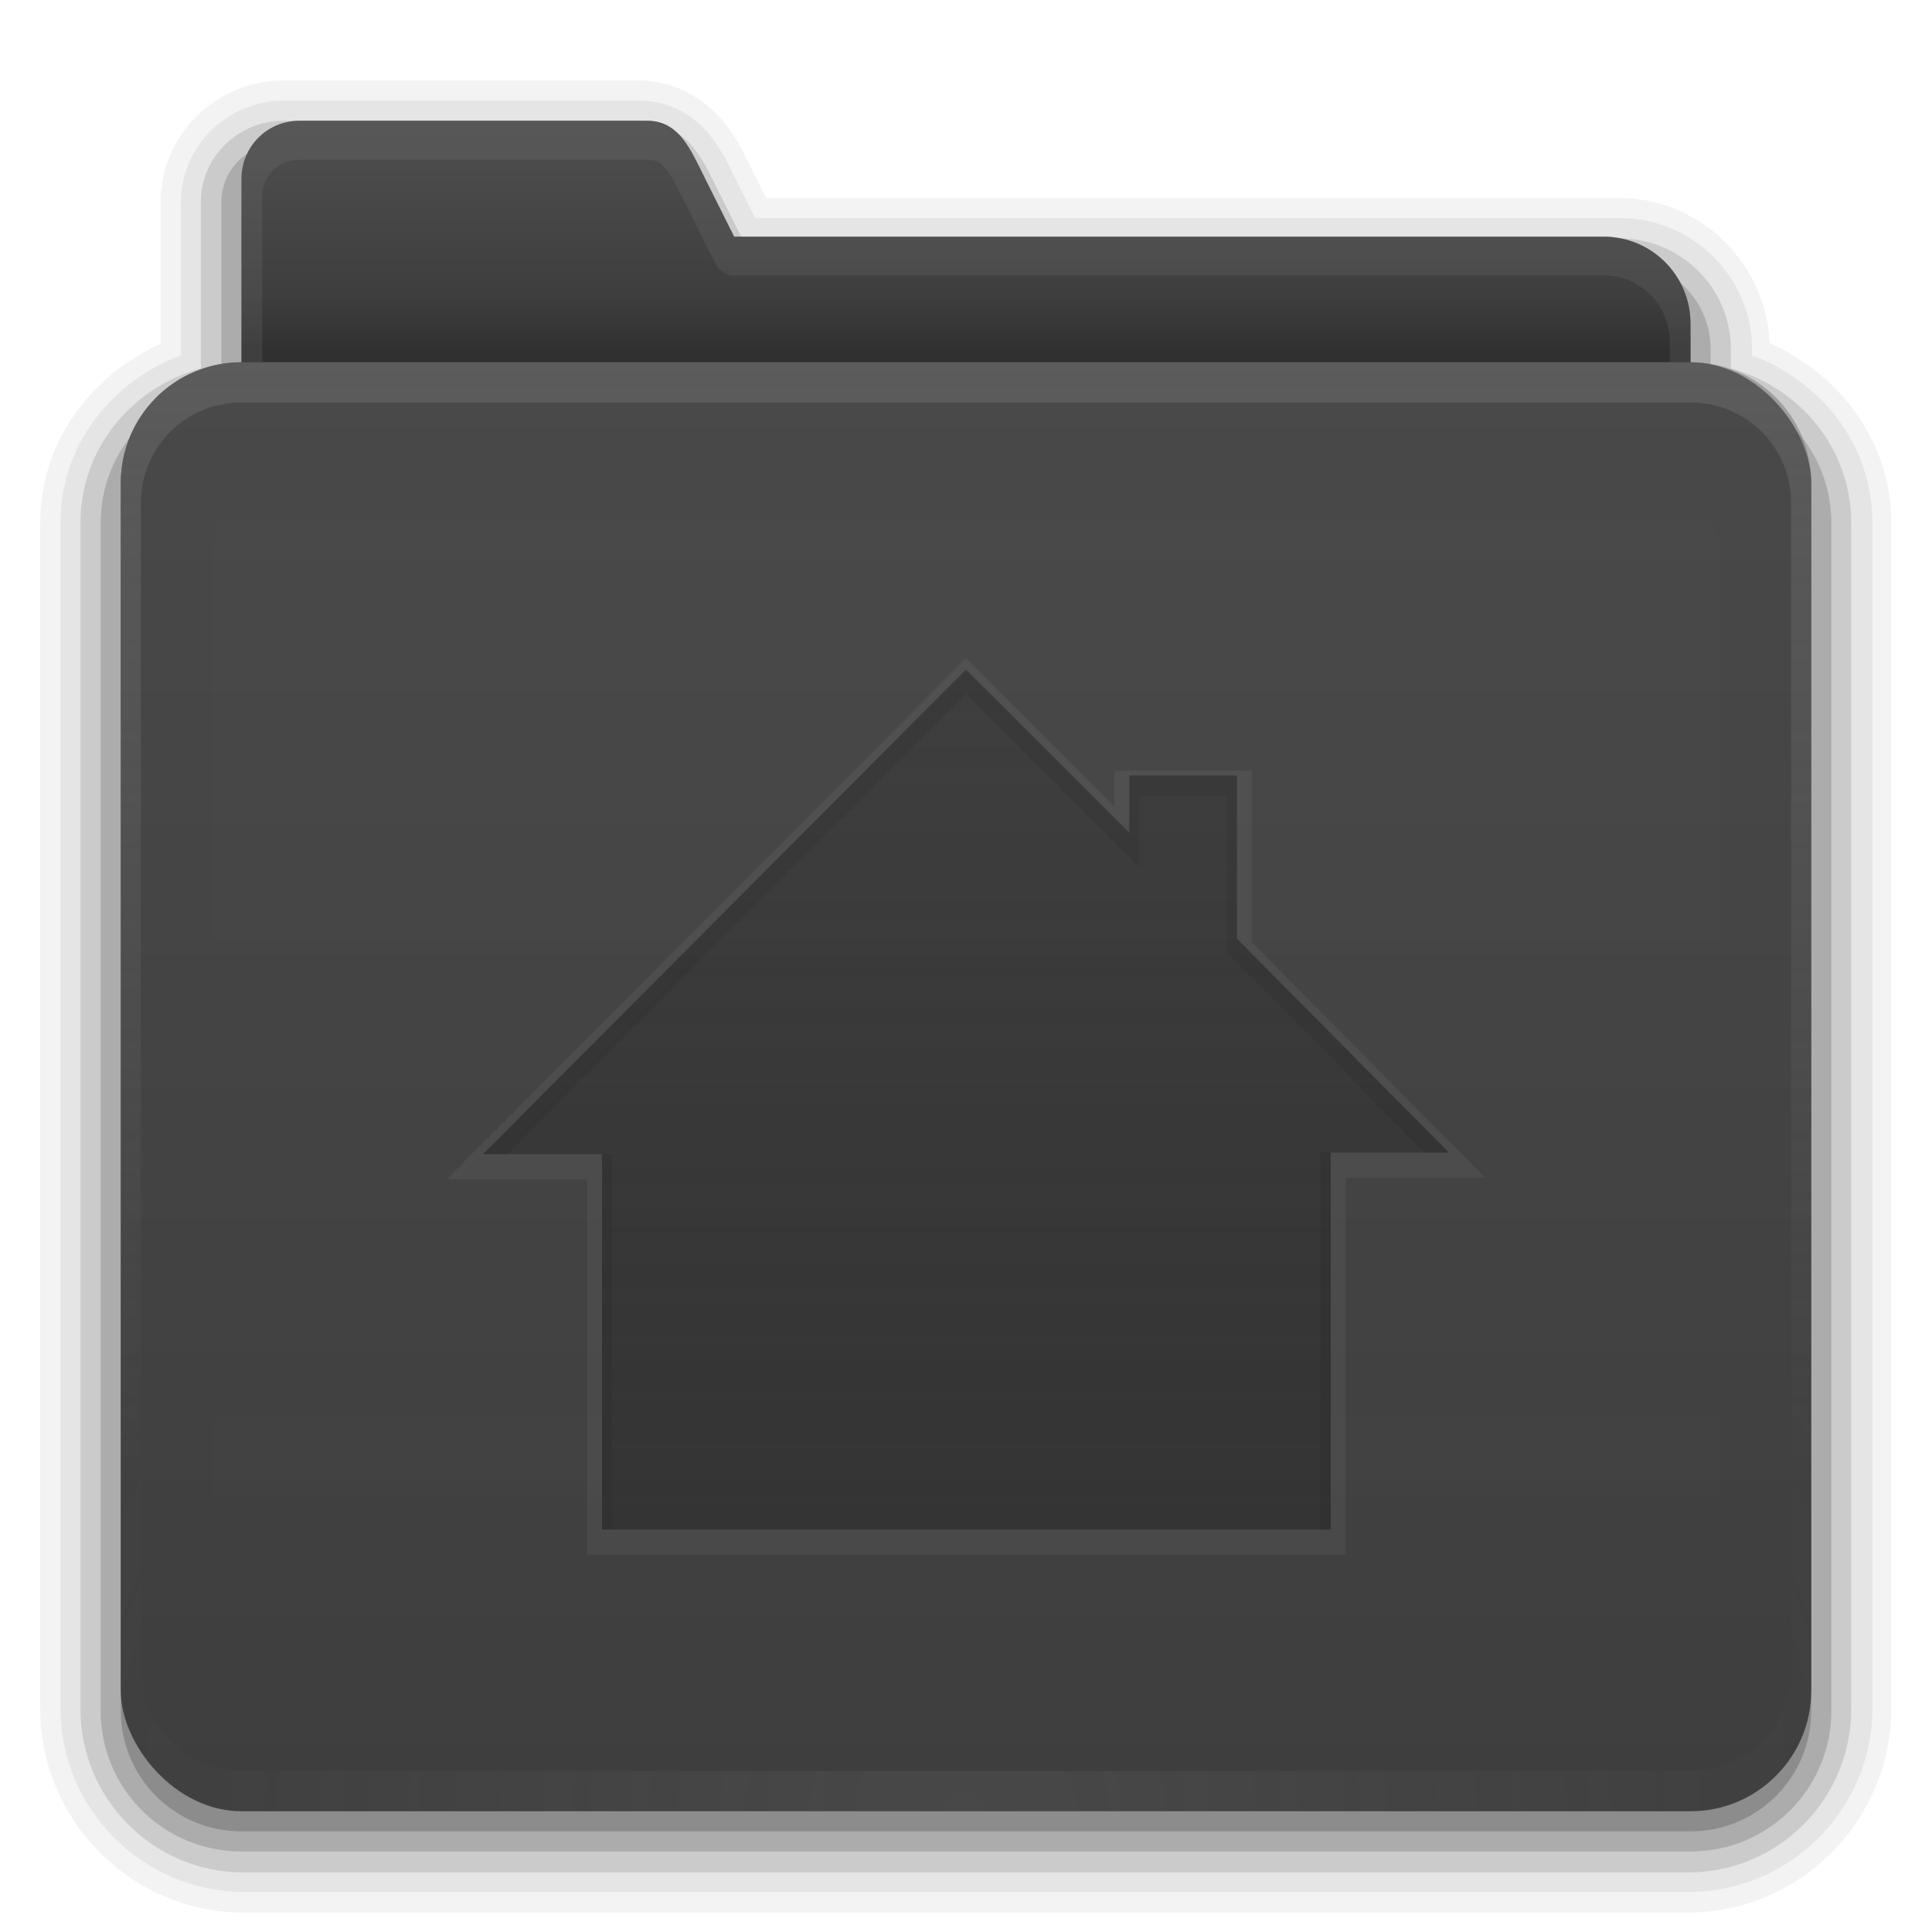 <?xml version="1.0" encoding="UTF-8" standalone="no"?>
<!-- Created with Inkscape (http://www.inkscape.org/) -->

<svg
   xmlns:dc="http://purl.org/dc/elements/1.1/"
   xmlns:cc="http://creativecommons.org/ns#"
   xmlns:rdf="http://www.w3.org/1999/02/22-rdf-syntax-ns#"
   xmlns:svg="http://www.w3.org/2000/svg"
   xmlns="http://www.w3.org/2000/svg"
   xmlns:xlink="http://www.w3.org/1999/xlink"
   xmlns:sodipodi="http://sodipodi.sourceforge.net/DTD/sodipodi-0.dtd"
   xmlns:inkscape="http://www.inkscape.org/namespaces/inkscape"
   version="1.0"
   width="96"
   height="96"
   id="svg2408"
   inkscape:version="0.48.1 "
   sodipodi:docname="gnome-fs-home.svg">
  <sodipodi:namedview
     pagecolor="#ffffff"
     bordercolor="#666666"
     borderopacity="1"
     objecttolerance="10"
     gridtolerance="10"
     guidetolerance="10"
     inkscape:pageopacity="0"
     inkscape:pageshadow="2"
     inkscape:window-width="640"
     inkscape:window-height="480"
     id="namedview80"
     showgrid="false"
     inkscape:zoom="3.0729167"
     inkscape:cx="48.000001"
     inkscape:cy="48.000001"
     inkscape:window-x="1062"
     inkscape:window-y="222"
     inkscape:window-maximized="0"
     inkscape:current-layer="svg2408" />
  <defs
     id="defs2410">
    <linearGradient
       id="linearGradient3874">
      <stop
         offset="0"
         style="stop-color:#a7a7a7;stop-opacity:1"
         id="stop3876" />
      <stop
         offset="1"
         style="stop-color:#a7a7a7;stop-opacity:0"
         id="stop3878" />
    </linearGradient>
    <linearGradient
       gradientTransform="scale(1.06,0.944)"
       gradientUnits="userSpaceOnUse"
       id="linearGradient3317"
       y2="20.137"
       x2="11.794"
       y1="3.213"
       x1="11.794">
      <stop
         offset="0"
         style="stop-color:#545454;stop-opacity:1"
         id="stop3319" />
      <stop
         offset="1"
         style="stop-color:#424242;stop-opacity:1"
         id="stop3321" />
    </linearGradient>
    <linearGradient
       gradientUnits="userSpaceOnUse"
       xlink:href="#linearGradient3317"
       id="linearGradient3361"
       y2="85.821"
       x2="48.036"
       y1="25.911"
       x1="48.036" />
    <linearGradient
       id="linearGradient3348">
      <stop
         offset="0"
         style="stop-color:#767676;stop-opacity:1"
         id="stop3350" />
      <stop
         offset="0.717"
         style="stop-color:#5c5c5c;stop-opacity:1"
         id="stop3356" />
      <stop
         offset="1"
         style="stop-color:#484848;stop-opacity:1"
         id="stop3352" />
    </linearGradient>
    <linearGradient
       id="linearGradient3187">
      <stop
         offset="0"
         style="stop-color:#5c5c5c;stop-opacity:1"
         id="stop3189" />
      <stop
         offset="1"
         style="stop-color:#6e6e6e;stop-opacity:1"
         id="stop3191" />
    </linearGradient>
    <linearGradient
       gradientTransform="matrix(1.006,0,0,0.994,0,12)"
       gradientUnits="userSpaceOnUse"
       id="ButtonShadow"
       y2="7.017"
       x2="45.448"
       y1="80.472"
       x1="45.448">
      <stop
         offset="0"
         style="stop-color:#0a0a0a;stop-opacity:1"
         id="stop3750" />
      <stop
         offset="1"
         style="stop-color:#0a0a0a;stop-opacity:0.588"
         id="stop3752" />
    </linearGradient>
    <linearGradient
       id="linearGradient3737">
      <stop
         offset="0"
         style="stop-color:#a7a7a7;stop-opacity:1"
         id="stop3739" />
      <stop
         offset="1"
         style="stop-color:#a7a7a7;stop-opacity:0"
         id="stop3741" />
    </linearGradient>
    <linearGradient
       gradientTransform="translate(0,12)"
       gradientUnits="userSpaceOnUse"
       xlink:href="#linearGradient3187"
       id="linearGradient3706"
       y2="5.988"
       x2="48"
       y1="78"
       x1="48" />
    <filter
       id="filter3174"
       color-interpolation-filters="sRGB">
      <feGaussianBlur
         stdDeviation="1.71"
         id="feGaussianBlur3176" />
    </filter>
    <linearGradient
       gradientUnits="userSpaceOnUse"
       xlink:href="#linearGradient3737"
       id="linearGradient3188"
       y2="73.995"
       x2="36.357"
       y1="18"
       x1="36.357" />
    <linearGradient
       gradientUnits="userSpaceOnUse"
       xlink:href="#linearGradient3737"
       id="linearGradient4010"
       y2="58.466"
       x2="23.607"
       y1="6"
       x1="23.607" />
    <linearGradient
       gradientTransform="matrix(0.72,0,0,0.72,1.92,-5.52)"
       gradientUnits="userSpaceOnUse"
       xlink:href="#linearGradient3348"
       id="linearGradient4023"
       y2="32.013"
       x2="34.86"
       y1="17.736"
       x1="34.86" />
    <linearGradient
       id="linearGradient3737-5">
      <stop
         offset="0"
         style="stop-color:#a7a7a7;stop-opacity:1"
         id="stop3739-0" />
      <stop
         offset="1"
         style="stop-color:#a7a7a7;stop-opacity:0"
         id="stop3741-4" />
    </linearGradient>
    <radialGradient
       gradientTransform="matrix(1.157,0,0,0.996,-7.551,0.197)"
       gradientUnits="userSpaceOnUse"
       xlink:href="#linearGradient3737-5"
       id="radialGradient2874"
       fy="90.172"
       fx="48"
       r="42"
       cy="90.172"
       cx="48" />
    <linearGradient
       gradientTransform="matrix(1.006,0,0,0.994,0,12)"
       gradientUnits="userSpaceOnUse"
       xlink:href="#ButtonShadow"
       id="linearGradient3664"
       y2="5.297"
       x2="45.448"
       y1="80.472"
       x1="45.448" />
    <linearGradient
       gradientUnits="userSpaceOnUse"
       xlink:href="#ButtonShadow"
       id="linearGradient3671"
       y2="6.917"
       x2="26.5"
       y1="90.313"
       x1="26.5" />
    <linearGradient
       gradientTransform="matrix(1.028,0,0,1.013,-1.333,0.031)"
       gradientUnits="userSpaceOnUse"
       xlink:href="#ButtonShadow"
       id="linearGradient3692"
       y2="6.917"
       x2="26.5"
       y1="90.313"
       x1="26.5" />
    <linearGradient
       gradientTransform="matrix(1.028,0,0,1.013,-1.333,0.031)"
       gradientUnits="userSpaceOnUse"
       xlink:href="#ButtonShadow"
       id="linearGradient3701"
       y2="6.917"
       x2="26.5"
       y1="90.313"
       x1="26.5" />
    <linearGradient
       gradientTransform="matrix(1.028,0,0,1.013,-1.333,0.031)"
       gradientUnits="userSpaceOnUse"
       xlink:href="#ButtonShadow"
       id="linearGradient3709"
       y2="6.917"
       x2="26.5"
       y1="90.313"
       x1="26.5" />
    <linearGradient
       gradientTransform="matrix(1.028,0,0,1.013,-1.333,0.031)"
       gradientUnits="userSpaceOnUse"
       xlink:href="#ButtonShadow"
       id="linearGradient3717"
       y2="6.917"
       x2="26.5"
       y1="90.313"
       x1="26.5" />
    <clipPath
       id="clipPath3860">
      <rect
         style="fill:#545454;fill-opacity:1;fill-rule:nonzero;stroke:none"
         id="rect3862"
         y="18"
         x="6"
         ry="6"
         rx="6"
         height="72"
         width="84" />
    </clipPath>
    <filter
       id="filter3870"
       color-interpolation-filters="sRGB"
       height="1.394"
       width="1.331"
       y="-0.197"
       x="-0.166">
      <feGaussianBlur
         stdDeviation="5.17"
         id="feGaussianBlur3872" />
    </filter>
    <linearGradient
       gradientUnits="userSpaceOnUse"
       xlink:href="#linearGradient3874"
       id="linearGradient3880"
       y2="88.348"
       x2="48.022"
       y1="22.933"
       x1="48.022" />
    <clipPath
       id="clipPath3668">
      <path
         style="opacity:0.9;fill:url(#linearGradient3672-892-556-910-408-999-207-812);fill-opacity:1;stroke:none;display:inline"
         id="path3670"
         inkscape:connector-curvature="0"
         d="m 48,33.268 -24,24.084 5.92,0 0,18.648 36.201,0 0,-18.732 5.879,0 -10.537,-10.62 0,-8.111 -5.352,0 0,2.843 L 48,33.268 z" />
    </clipPath>
    <filter
       id="filter3674"
       color-interpolation-filters="sRGB">
      <feGaussianBlur
         stdDeviation="0.454"
         id="feGaussianBlur3676" />
    </filter>
    <linearGradient
       gradientUnits="userSpaceOnUse"
       xlink:href="#linearGradient3658"
       id="linearGradient3664-7"
       y2="33.086"
       x2="47"
       y1="76"
       x1="47" />
    <linearGradient
       id="linearGradient3658">
      <stop
         offset="0"
         style="stop-color:#474747;stop-opacity:0.784"
         id="stop3660" />
      <stop
         offset="1"
         style="stop-color:#474747;stop-opacity:0.392"
         id="stop3662" />
    </linearGradient>
    <clipPath
       id="clipPath3690">
      <path
         style="opacity:0.35;fill:#545454;stroke:none"
         id="path3692"
         inkscape:connector-curvature="0"
         d="m 77.375,23.75 c -3.324,0 -6,2.676 -6,6 l 0,49.25 c 0,3.324 2.676,6 6,6 l 59.875,0 c 3.324,0 6,-2.676 6,-6 l 0,-49.25 c 0,-3.324 -2.676,-6 -6,-6 l -59.875,0 z m 30.625,9.531 8.125,8.094 0,-2.844 5.344,0 0,8.125 10.531,10.625 -5.875,0 0,18.719 -36.219,0 0,-18.656 -5.906,0 24,-24.062 z" />
    </clipPath>
    <filter
       id="filter3694"
       color-interpolation-filters="sRGB">
      <feGaussianBlur
         stdDeviation="0.68"
         id="feGaussianBlur3696" />
    </filter>
    <linearGradient
       gradientTransform="matrix(1.006,0,0,0.994,0,12)"
       gradientUnits="userSpaceOnUse"
       xlink:href="#ButtonShadow-654"
       id="linearGradient3664-287"
       y2="5.297"
       x2="45.448"
       y1="80.472"
       x1="45.448" />
    <linearGradient
       gradientTransform="matrix(1.006,0,0,0.994,0,12)"
       gradientUnits="userSpaceOnUse"
       id="ButtonShadow-654"
       y2="7.017"
       x2="45.448"
       y1="80.472"
       x1="45.448">
      <stop
         offset="0"
         style="stop-color:#0a0a0a;stop-opacity:1"
         id="stop3115" />
      <stop
         offset="1"
         style="stop-color:#0a0a0a;stop-opacity:0.588"
         id="stop3117" />
    </linearGradient>
    <linearGradient
       gradientTransform="matrix(1.028,0,0,1.013,-1.333,0.031)"
       gradientUnits="userSpaceOnUse"
       xlink:href="#ButtonShadow-408"
       id="linearGradient3717-113"
       y2="6.917"
       x2="26.5"
       y1="90.313"
       x1="26.5" />
    <linearGradient
       gradientTransform="matrix(1.006,0,0,0.994,0,12)"
       gradientUnits="userSpaceOnUse"
       id="ButtonShadow-408"
       y2="7.017"
       x2="45.448"
       y1="80.472"
       x1="45.448">
      <stop
         offset="0"
         style="stop-color:#0a0a0a;stop-opacity:1"
         id="stop3121" />
      <stop
         offset="1"
         style="stop-color:#0a0a0a;stop-opacity:0.588"
         id="stop3123" />
    </linearGradient>
    <linearGradient
       gradientTransform="matrix(1.028,0,0,1.013,-1.333,0.031)"
       gradientUnits="userSpaceOnUse"
       xlink:href="#ButtonShadow-845"
       id="linearGradient3709-166"
       y2="6.917"
       x2="26.5"
       y1="90.313"
       x1="26.5" />
    <linearGradient
       gradientTransform="matrix(1.006,0,0,0.994,0,12)"
       gradientUnits="userSpaceOnUse"
       id="ButtonShadow-845"
       y2="7.017"
       x2="45.448"
       y1="80.472"
       x1="45.448">
      <stop
         offset="0"
         style="stop-color:#0a0a0a;stop-opacity:1"
         id="stop3127" />
      <stop
         offset="1"
         style="stop-color:#0a0a0a;stop-opacity:0.588"
         id="stop3129" />
    </linearGradient>
    <linearGradient
       gradientTransform="matrix(1.028,0,0,1.013,-1.333,0.031)"
       gradientUnits="userSpaceOnUse"
       xlink:href="#ButtonShadow-160"
       id="linearGradient3701-657"
       y2="6.917"
       x2="26.5"
       y1="90.313"
       x1="26.5" />
    <linearGradient
       gradientTransform="matrix(1.006,0,0,0.994,0,12)"
       gradientUnits="userSpaceOnUse"
       id="ButtonShadow-160"
       y2="7.017"
       x2="45.448"
       y1="80.472"
       x1="45.448">
      <stop
         offset="0"
         style="stop-color:#0a0a0a;stop-opacity:1"
         id="stop3133" />
      <stop
         offset="1"
         style="stop-color:#0a0a0a;stop-opacity:0.588"
         id="stop3135" />
    </linearGradient>
    <linearGradient
       gradientTransform="matrix(1.028,0,0,1.013,-1.333,0.031)"
       gradientUnits="userSpaceOnUse"
       xlink:href="#ButtonShadow-147"
       id="linearGradient3692-28"
       y2="6.917"
       x2="26.5"
       y1="90.313"
       x1="26.5" />
    <linearGradient
       gradientTransform="matrix(1.006,0,0,0.994,0,12)"
       gradientUnits="userSpaceOnUse"
       id="ButtonShadow-147"
       y2="7.017"
       x2="45.448"
       y1="80.472"
       x1="45.448">
      <stop
         offset="0"
         style="stop-color:#0a0a0a;stop-opacity:1"
         id="stop3139" />
      <stop
         offset="1"
         style="stop-color:#0a0a0a;stop-opacity:0.588"
         id="stop3141" />
    </linearGradient>
    <linearGradient
       gradientUnits="userSpaceOnUse"
       xlink:href="#ButtonShadow-727"
       id="linearGradient3671-191"
       y2="6.917"
       x2="26.5"
       y1="90.313"
       x1="26.5" />
    <linearGradient
       gradientTransform="matrix(1.006,0,0,0.994,0,12)"
       gradientUnits="userSpaceOnUse"
       id="ButtonShadow-727"
       y2="7.017"
       x2="45.448"
       y1="80.472"
       x1="45.448">
      <stop
         offset="0"
         style="stop-color:#0a0a0a;stop-opacity:1"
         id="stop3145" />
      <stop
         offset="1"
         style="stop-color:#0a0a0a;stop-opacity:0.588"
         id="stop3147" />
    </linearGradient>
    <linearGradient
       gradientTransform="matrix(0.72,0,0,0.72,1.92,-5.52)"
       gradientUnits="userSpaceOnUse"
       xlink:href="#linearGradient3348-158"
       id="linearGradient4023-510"
       y2="32.013"
       x2="34.86"
       y1="17.736"
       x1="34.86" />
    <linearGradient
       id="linearGradient3348-158">
      <stop
         offset="0"
         style="stop-color:#767676;stop-opacity:1"
         id="stop3151" />
      <stop
         offset="0.717"
         style="stop-color:#5c5c5c;stop-opacity:1"
         id="stop3153" />
      <stop
         offset="1"
         style="stop-color:#484848;stop-opacity:1"
         id="stop3155" />
    </linearGradient>
    <linearGradient
       gradientUnits="userSpaceOnUse"
       xlink:href="#linearGradient3737-186"
       id="linearGradient4010-971"
       y2="58.466"
       x2="23.607"
       y1="6"
       x1="23.607" />
    <linearGradient
       id="linearGradient3737-186">
      <stop
         offset="0"
         style="stop-color:#a7a7a7;stop-opacity:1"
         id="stop3159" />
      <stop
         offset="1"
         style="stop-color:#a7a7a7;stop-opacity:0"
         id="stop3161" />
    </linearGradient>
    <linearGradient
       gradientUnits="userSpaceOnUse"
       xlink:href="#linearGradient3317-408"
       id="linearGradient3361-750"
       y2="85.821"
       x2="48.036"
       y1="25.911"
       x1="48.036" />
    <linearGradient
       gradientTransform="scale(1.06,0.944)"
       gradientUnits="userSpaceOnUse"
       id="linearGradient3317-408"
       y2="20.137"
       x2="11.794"
       y1="3.213"
       x1="11.794">
      <stop
         offset="0"
         style="stop-color:#545454;stop-opacity:1"
         id="stop3165" />
      <stop
         offset="1"
         style="stop-color:#424242;stop-opacity:1"
         id="stop3167" />
    </linearGradient>
    <linearGradient
       gradientTransform="translate(0,12)"
       gradientUnits="userSpaceOnUse"
       xlink:href="#linearGradient3187-473"
       id="linearGradient3706-305"
       y2="5.988"
       x2="48"
       y1="78"
       x1="48" />
    <linearGradient
       id="linearGradient3187-473">
      <stop
         offset="0"
         style="stop-color:#5c5c5c;stop-opacity:1"
         id="stop3171" />
      <stop
         offset="1"
         style="stop-color:#6e6e6e;stop-opacity:1"
         id="stop3173" />
    </linearGradient>
    <linearGradient
       gradientUnits="userSpaceOnUse"
       xlink:href="#linearGradient3737-538"
       id="linearGradient3188-259"
       y2="73.995"
       x2="36.357"
       y1="18"
       x1="36.357" />
    <linearGradient
       id="linearGradient3737-538">
      <stop
         offset="0"
         style="stop-color:#a7a7a7;stop-opacity:1"
         id="stop3177" />
      <stop
         offset="1"
         style="stop-color:#a7a7a7;stop-opacity:0"
         id="stop3179" />
    </linearGradient>
    <radialGradient
       gradientTransform="matrix(1.157,0,0,0.996,-7.551,0.197)"
       gradientUnits="userSpaceOnUse"
       xlink:href="#linearGradient3737-5-677"
       id="radialGradient2874-349"
       fy="90.172"
       fx="48"
       r="42"
       cy="90.172"
       cx="48" />
    <linearGradient
       id="linearGradient3737-5-677">
      <stop
         offset="0"
         style="stop-color:#a7a7a7;stop-opacity:1"
         id="stop3183" />
      <stop
         offset="1"
         style="stop-color:#a7a7a7;stop-opacity:0"
         id="stop3185" />
    </linearGradient>
    <linearGradient
       gradientUnits="userSpaceOnUse"
       xlink:href="#linearGradient3874-682"
       id="linearGradient3880-550"
       y2="88.348"
       x2="48.022"
       y1="22.933"
       x1="48.022" />
    <linearGradient
       id="linearGradient3874-682">
      <stop
         offset="0"
         style="stop-color:#a7a7a7;stop-opacity:1"
         id="stop3190" />
      <stop
         offset="1"
         style="stop-color:#a7a7a7;stop-opacity:0"
         id="stop3192" />
    </linearGradient>
    <linearGradient
       gradientUnits="userSpaceOnUse"
       xlink:href="#linearGradient3658-621"
       id="linearGradient3664-7-335"
       y2="33.086"
       x2="47"
       y1="76"
       x1="47" />
    <linearGradient
       id="linearGradient3658-621">
      <stop
         offset="0"
         style="stop-color:#474747;stop-opacity:0.784"
         id="stop3196" />
      <stop
         offset="1"
         style="stop-color:#474747;stop-opacity:0.392"
         id="stop3198" />
    </linearGradient>
    <linearGradient
       gradientTransform="matrix(1.006,0,0,0.994,0,12)"
       gradientUnits="userSpaceOnUse"
       xlink:href="#ButtonShadow-654-593"
       id="linearGradient3664-287-434"
       y2="5.297"
       x2="45.448"
       y1="80.472"
       x1="45.448" />
    <linearGradient
       gradientTransform="matrix(1.006,0,0,0.994,0,12)"
       gradientUnits="userSpaceOnUse"
       id="ButtonShadow-654-593"
       y2="7.017"
       x2="45.448"
       y1="80.472"
       x1="45.448">
      <stop
         offset="0"
         style="stop-color:#0a0a0a;stop-opacity:1"
         id="stop3472" />
      <stop
         offset="1"
         style="stop-color:#0a0a0a;stop-opacity:0.588"
         id="stop3474" />
    </linearGradient>
    <linearGradient
       gradientTransform="matrix(1.028,0,0,1.013,-1.333,0.031)"
       gradientUnits="userSpaceOnUse"
       xlink:href="#ButtonShadow-408-929"
       id="linearGradient3717-113-609"
       y2="6.917"
       x2="26.5"
       y1="90.313"
       x1="26.5" />
    <linearGradient
       gradientTransform="matrix(1.006,0,0,0.994,0,12)"
       gradientUnits="userSpaceOnUse"
       id="ButtonShadow-408-929"
       y2="7.017"
       x2="45.448"
       y1="80.472"
       x1="45.448">
      <stop
         offset="0"
         style="stop-color:#0a0a0a;stop-opacity:1"
         id="stop3478" />
      <stop
         offset="1"
         style="stop-color:#0a0a0a;stop-opacity:0.588"
         id="stop3480" />
    </linearGradient>
    <linearGradient
       gradientTransform="matrix(1.028,0,0,1.013,-1.333,0.031)"
       gradientUnits="userSpaceOnUse"
       xlink:href="#ButtonShadow-845-930"
       id="linearGradient3709-166-572"
       y2="6.917"
       x2="26.5"
       y1="90.313"
       x1="26.5" />
    <linearGradient
       gradientTransform="matrix(1.006,0,0,0.994,0,12)"
       gradientUnits="userSpaceOnUse"
       id="ButtonShadow-845-930"
       y2="7.017"
       x2="45.448"
       y1="80.472"
       x1="45.448">
      <stop
         offset="0"
         style="stop-color:#0a0a0a;stop-opacity:1"
         id="stop3484" />
      <stop
         offset="1"
         style="stop-color:#0a0a0a;stop-opacity:0.588"
         id="stop3486" />
    </linearGradient>
    <linearGradient
       gradientTransform="matrix(1.028,0,0,1.013,-1.333,0.031)"
       gradientUnits="userSpaceOnUse"
       xlink:href="#ButtonShadow-160-775"
       id="linearGradient3701-657-528"
       y2="6.917"
       x2="26.5"
       y1="90.313"
       x1="26.5" />
    <linearGradient
       gradientTransform="matrix(1.006,0,0,0.994,0,12)"
       gradientUnits="userSpaceOnUse"
       id="ButtonShadow-160-775"
       y2="7.017"
       x2="45.448"
       y1="80.472"
       x1="45.448">
      <stop
         offset="0"
         style="stop-color:#0a0a0a;stop-opacity:1"
         id="stop3490" />
      <stop
         offset="1"
         style="stop-color:#0a0a0a;stop-opacity:0.588"
         id="stop3492" />
    </linearGradient>
    <linearGradient
       gradientTransform="matrix(1.028,0,0,1.013,-1.333,0.031)"
       gradientUnits="userSpaceOnUse"
       xlink:href="#ButtonShadow-147-471"
       id="linearGradient3692-28-814"
       y2="6.917"
       x2="26.5"
       y1="90.313"
       x1="26.5" />
    <linearGradient
       gradientTransform="matrix(1.006,0,0,0.994,0,12)"
       gradientUnits="userSpaceOnUse"
       id="ButtonShadow-147-471"
       y2="7.017"
       x2="45.448"
       y1="80.472"
       x1="45.448">
      <stop
         offset="0"
         style="stop-color:#0a0a0a;stop-opacity:1"
         id="stop3496" />
      <stop
         offset="1"
         style="stop-color:#0a0a0a;stop-opacity:0.588"
         id="stop3498" />
    </linearGradient>
    <linearGradient
       gradientUnits="userSpaceOnUse"
       xlink:href="#ButtonShadow-727-853"
       id="linearGradient3671-191-999"
       y2="6.917"
       x2="26.5"
       y1="90.313"
       x1="26.5" />
    <linearGradient
       gradientTransform="matrix(1.006,0,0,0.994,0,12)"
       gradientUnits="userSpaceOnUse"
       id="ButtonShadow-727-853"
       y2="7.017"
       x2="45.448"
       y1="80.472"
       x1="45.448">
      <stop
         offset="0"
         style="stop-color:#0a0a0a;stop-opacity:1"
         id="stop3502" />
      <stop
         offset="1"
         style="stop-color:#0a0a0a;stop-opacity:0.588"
         id="stop3504" />
    </linearGradient>
    <linearGradient
       gradientTransform="matrix(0.72,0,0,0.72,1.92,-5.52)"
       gradientUnits="userSpaceOnUse"
       xlink:href="#linearGradient3348-158-596"
       id="linearGradient4023-510-10"
       y2="32.013"
       x2="34.86"
       y1="17.736"
       x1="34.86" />
    <linearGradient
       id="linearGradient3348-158-596">
      <stop
         offset="0"
         style="stop-color:#6a6a6a;stop-opacity:1"
         id="stop3508" />
      <stop
         offset="0.717"
         style="stop-color:#535353;stop-opacity:1"
         id="stop3510" />
      <stop
         offset="1"
         style="stop-color:#424242;stop-opacity:1"
         id="stop3512" />
    </linearGradient>
    <linearGradient
       gradientUnits="userSpaceOnUse"
       xlink:href="#linearGradient3737-186-107"
       id="linearGradient4010-971-134"
       y2="58.466"
       x2="23.607"
       y1="6"
       x1="23.607" />
    <linearGradient
       id="linearGradient3737-186-107">
      <stop
         offset="0"
         style="stop-color:#969696;stop-opacity:1"
         id="stop3516" />
      <stop
         offset="1"
         style="stop-color:#969696;stop-opacity:0"
         id="stop3518" />
    </linearGradient>
    <linearGradient
       gradientUnits="userSpaceOnUse"
       xlink:href="#linearGradient3317-408-623"
       id="linearGradient3361-750-549"
       y2="85.821"
       x2="48.036"
       y1="25.911"
       x1="48.036" />
    <linearGradient
       gradientTransform="scale(1.06,0.944)"
       gradientUnits="userSpaceOnUse"
       id="linearGradient3317-408-623"
       y2="20.137"
       x2="11.794"
       y1="3.213"
       x1="11.794">
      <stop
         offset="0"
         style="stop-color:#4c4c4c;stop-opacity:1"
         id="stop3522" />
      <stop
         offset="1"
         style="stop-color:#3b3b3b;stop-opacity:1"
         id="stop3524" />
    </linearGradient>
    <linearGradient
       gradientTransform="translate(0,12)"
       gradientUnits="userSpaceOnUse"
       xlink:href="#linearGradient3187-473-200"
       id="linearGradient3706-305-784"
       y2="5.988"
       x2="48"
       y1="78"
       x1="48" />
    <linearGradient
       id="linearGradient3187-473-200">
      <stop
         offset="0"
         style="stop-color:#535353;stop-opacity:1"
         id="stop3528" />
      <stop
         offset="1"
         style="stop-color:#636363;stop-opacity:1"
         id="stop3530" />
    </linearGradient>
    <linearGradient
       gradientUnits="userSpaceOnUse"
       xlink:href="#linearGradient3737-538-48"
       id="linearGradient3188-259-602"
       y2="73.995"
       x2="36.357"
       y1="18"
       x1="36.357" />
    <linearGradient
       id="linearGradient3737-538-48">
      <stop
         offset="0"
         style="stop-color:#969696;stop-opacity:1"
         id="stop3534" />
      <stop
         offset="1"
         style="stop-color:#969696;stop-opacity:0"
         id="stop3536" />
    </linearGradient>
    <radialGradient
       gradientTransform="matrix(1.157,0,0,0.996,-7.551,0.197)"
       gradientUnits="userSpaceOnUse"
       xlink:href="#linearGradient3737-5-677-306"
       id="radialGradient2874-349-730"
       fy="90.172"
       fx="48"
       r="42"
       cy="90.172"
       cx="48" />
    <linearGradient
       id="linearGradient3737-5-677-306">
      <stop
         offset="0"
         style="stop-color:#969696;stop-opacity:1"
         id="stop3540" />
      <stop
         offset="1"
         style="stop-color:#969696;stop-opacity:0"
         id="stop3542" />
    </linearGradient>
    <linearGradient
       gradientUnits="userSpaceOnUse"
       xlink:href="#linearGradient3874-682-683"
       id="linearGradient3880-550-841"
       y2="88.348"
       x2="48.022"
       y1="22.933"
       x1="48.022" />
    <linearGradient
       id="linearGradient3874-682-683">
      <stop
         offset="0"
         style="stop-color:#969696;stop-opacity:1"
         id="stop3546" />
      <stop
         offset="1"
         style="stop-color:#969696;stop-opacity:0"
         id="stop3548" />
    </linearGradient>
    <linearGradient
       gradientUnits="userSpaceOnUse"
       xlink:href="#linearGradient3658-621-88"
       id="linearGradient3664-7-335-454"
       y2="33.086"
       x2="47"
       y1="76"
       x1="47" />
    <linearGradient
       id="linearGradient3658-621-88">
      <stop
         offset="0"
         style="stop-color:#404040;stop-opacity:0.784"
         id="stop3552" />
      <stop
         offset="1"
         style="stop-color:#404040;stop-opacity:0.392"
         id="stop3554" />
    </linearGradient>
    <linearGradient
       gradientTransform="matrix(1.006,0,0,0.994,0,12)"
       gradientUnits="userSpaceOnUse"
       xlink:href="#ButtonShadow-654-593-433"
       id="linearGradient3664-287-434-403"
       y2="5.297"
       x2="45.448"
       y1="80.472"
       x1="45.448" />
    <linearGradient
       gradientTransform="matrix(1.006,0,0,0.994,0,12)"
       gradientUnits="userSpaceOnUse"
       id="ButtonShadow-654-593-433"
       y2="7.017"
       x2="45.448"
       y1="80.472"
       x1="45.448">
      <stop
         offset="0"
         style="stop-color:#0a0a0a;stop-opacity:1"
         id="stop3942" />
      <stop
         offset="1"
         style="stop-color:#0a0a0a;stop-opacity:0.588"
         id="stop3944" />
    </linearGradient>
    <linearGradient
       gradientTransform="matrix(1.028,0,0,1.013,-1.333,0.031)"
       gradientUnits="userSpaceOnUse"
       xlink:href="#ButtonShadow-408-929-537"
       id="linearGradient3717-113-609-135"
       y2="6.917"
       x2="26.5"
       y1="90.313"
       x1="26.5" />
    <linearGradient
       gradientTransform="matrix(1.006,0,0,0.994,0,12)"
       gradientUnits="userSpaceOnUse"
       id="ButtonShadow-408-929-537"
       y2="7.017"
       x2="45.448"
       y1="80.472"
       x1="45.448">
      <stop
         offset="0"
         style="stop-color:#0a0a0a;stop-opacity:1"
         id="stop3948" />
      <stop
         offset="1"
         style="stop-color:#0a0a0a;stop-opacity:0.588"
         id="stop3950" />
    </linearGradient>
    <linearGradient
       gradientTransform="matrix(1.028,0,0,1.013,-1.333,0.031)"
       gradientUnits="userSpaceOnUse"
       xlink:href="#ButtonShadow-845-930-366"
       id="linearGradient3709-166-572-541"
       y2="6.917"
       x2="26.5"
       y1="90.313"
       x1="26.5" />
    <linearGradient
       gradientTransform="matrix(1.006,0,0,0.994,0,12)"
       gradientUnits="userSpaceOnUse"
       id="ButtonShadow-845-930-366"
       y2="7.017"
       x2="45.448"
       y1="80.472"
       x1="45.448">
      <stop
         offset="0"
         style="stop-color:#0a0a0a;stop-opacity:1"
         id="stop3954" />
      <stop
         offset="1"
         style="stop-color:#0a0a0a;stop-opacity:0.588"
         id="stop3956" />
    </linearGradient>
    <linearGradient
       gradientTransform="matrix(1.028,0,0,1.013,-1.333,0.031)"
       gradientUnits="userSpaceOnUse"
       xlink:href="#ButtonShadow-160-775-53"
       id="linearGradient3701-657-528-260"
       y2="6.917"
       x2="26.5"
       y1="90.313"
       x1="26.5" />
    <linearGradient
       gradientTransform="matrix(1.006,0,0,0.994,0,12)"
       gradientUnits="userSpaceOnUse"
       id="ButtonShadow-160-775-53"
       y2="7.017"
       x2="45.448"
       y1="80.472"
       x1="45.448">
      <stop
         offset="0"
         style="stop-color:#0a0a0a;stop-opacity:1"
         id="stop3960" />
      <stop
         offset="1"
         style="stop-color:#0a0a0a;stop-opacity:0.588"
         id="stop3962" />
    </linearGradient>
    <linearGradient
       gradientTransform="matrix(1.028,0,0,1.013,-1.333,0.031)"
       gradientUnits="userSpaceOnUse"
       xlink:href="#ButtonShadow-147-471-613"
       id="linearGradient3692-28-814-622"
       y2="6.917"
       x2="26.5"
       y1="90.313"
       x1="26.5" />
    <linearGradient
       gradientTransform="matrix(1.006,0,0,0.994,0,12)"
       gradientUnits="userSpaceOnUse"
       id="ButtonShadow-147-471-613"
       y2="7.017"
       x2="45.448"
       y1="80.472"
       x1="45.448">
      <stop
         offset="0"
         style="stop-color:#0a0a0a;stop-opacity:1"
         id="stop3966" />
      <stop
         offset="1"
         style="stop-color:#0a0a0a;stop-opacity:0.588"
         id="stop3968" />
    </linearGradient>
    <linearGradient
       gradientUnits="userSpaceOnUse"
       xlink:href="#ButtonShadow-727-853-399"
       id="linearGradient3671-191-999-558"
       y2="6.917"
       x2="26.5"
       y1="90.313"
       x1="26.5" />
    <linearGradient
       gradientTransform="matrix(1.006,0,0,0.994,0,12)"
       gradientUnits="userSpaceOnUse"
       id="ButtonShadow-727-853-399"
       y2="7.017"
       x2="45.448"
       y1="80.472"
       x1="45.448">
      <stop
         offset="0"
         style="stop-color:#0a0a0a;stop-opacity:1"
         id="stop3972" />
      <stop
         offset="1"
         style="stop-color:#0a0a0a;stop-opacity:0.588"
         id="stop3974" />
    </linearGradient>
    <linearGradient
       gradientTransform="matrix(0.72,0,0,0.72,1.92,-5.52)"
       gradientUnits="userSpaceOnUse"
       xlink:href="#linearGradient3348-158-596-324"
       id="linearGradient4023-510-10-575"
       y2="32.013"
       x2="34.86"
       y1="17.736"
       x1="34.86" />
    <linearGradient
       id="linearGradient3348-158-596-324">
      <stop
         offset="0"
         style="stop-color:#606060;stop-opacity:1"
         id="stop3978" />
      <stop
         offset="0.717"
         style="stop-color:#4c4c4c;stop-opacity:1"
         id="stop3980" />
      <stop
         offset="1"
         style="stop-color:#3b3b3b;stop-opacity:1"
         id="stop3982" />
    </linearGradient>
    <linearGradient
       gradientUnits="userSpaceOnUse"
       xlink:href="#linearGradient3737-186-107-458"
       id="linearGradient4010-971-134-611"
       y2="58.466"
       x2="23.607"
       y1="6"
       x1="23.607" />
    <linearGradient
       id="linearGradient3737-186-107-458">
      <stop
         offset="0"
         style="stop-color:#888888;stop-opacity:1"
         id="stop3986" />
      <stop
         offset="1"
         style="stop-color:#888888;stop-opacity:0"
         id="stop3988" />
    </linearGradient>
    <linearGradient
       gradientUnits="userSpaceOnUse"
       xlink:href="#linearGradient3317-408-623-649"
       id="linearGradient3361-750-549-137"
       y2="85.821"
       x2="48.036"
       y1="25.911"
       x1="48.036" />
    <linearGradient
       gradientTransform="scale(1.06,0.944)"
       gradientUnits="userSpaceOnUse"
       id="linearGradient3317-408-623-649"
       y2="20.137"
       x2="11.794"
       y1="3.213"
       x1="11.794">
      <stop
         offset="0"
         style="stop-color:#444444;stop-opacity:1"
         id="stop3992" />
      <stop
         offset="1"
         style="stop-color:#353535;stop-opacity:1"
         id="stop3994" />
    </linearGradient>
    <linearGradient
       gradientTransform="translate(0,12)"
       gradientUnits="userSpaceOnUse"
       xlink:href="#linearGradient3187-473-200-668"
       id="linearGradient3706-305-784-575"
       y2="5.988"
       x2="48"
       y1="78"
       x1="48" />
    <linearGradient
       id="linearGradient3187-473-200-668">
      <stop
         offset="0"
         style="stop-color:#4c4c4c;stop-opacity:1"
         id="stop3998" />
      <stop
         offset="1"
         style="stop-color:#595959;stop-opacity:1"
         id="stop4000" />
    </linearGradient>
    <linearGradient
       gradientUnits="userSpaceOnUse"
       xlink:href="#linearGradient3737-538-48-797"
       id="linearGradient3188-259-602-17"
       y2="73.995"
       x2="36.357"
       y1="18"
       x1="36.357" />
    <linearGradient
       id="linearGradient3737-538-48-797">
      <stop
         offset="0"
         style="stop-color:#888888;stop-opacity:1"
         id="stop4004" />
      <stop
         offset="1"
         style="stop-color:#888888;stop-opacity:0"
         id="stop4006" />
    </linearGradient>
    <radialGradient
       gradientTransform="matrix(1.157,0,0,0.996,-7.551,0.197)"
       gradientUnits="userSpaceOnUse"
       xlink:href="#linearGradient3737-5-677-306-387"
       id="radialGradient2874-349-730-492"
       fy="90.172"
       fx="48"
       r="42"
       cy="90.172"
       cx="48" />
    <linearGradient
       id="linearGradient3737-5-677-306-387">
      <stop
         offset="0"
         style="stop-color:#888888;stop-opacity:1"
         id="stop4010" />
      <stop
         offset="1"
         style="stop-color:#888888;stop-opacity:0"
         id="stop4012" />
    </linearGradient>
    <linearGradient
       gradientUnits="userSpaceOnUse"
       xlink:href="#linearGradient3874-682-683-473"
       id="linearGradient3880-550-841-111"
       y2="88.348"
       x2="48.022"
       y1="22.933"
       x1="48.022" />
    <linearGradient
       id="linearGradient3874-682-683-473">
      <stop
         offset="0"
         style="stop-color:#888888;stop-opacity:1"
         id="stop4016" />
      <stop
         offset="1"
         style="stop-color:#888888;stop-opacity:0"
         id="stop4018" />
    </linearGradient>
    <linearGradient
       gradientUnits="userSpaceOnUse"
       xlink:href="#linearGradient3658-621-88-450"
       id="linearGradient3664-7-335-454-289"
       y2="33.086"
       x2="47"
       y1="76"
       x1="47" />
    <linearGradient
       id="linearGradient3658-621-88-450">
      <stop
         offset="0"
         style="stop-color:#3a3a3a;stop-opacity:0.784"
         id="stop4022" />
      <stop
         offset="1"
         style="stop-color:#3a3a3a;stop-opacity:0.392"
         id="stop4024" />
    </linearGradient>
    <linearGradient
       gradientTransform="matrix(1.006,0,0,0.994,0,12)"
       gradientUnits="userSpaceOnUse"
       xlink:href="#ButtonShadow-654-593-433-3"
       id="linearGradient3664-287-434-403-289"
       y2="5.297"
       x2="45.448"
       y1="80.472"
       x1="45.448" />
    <linearGradient
       gradientTransform="matrix(1.006,0,0,0.994,0,12)"
       gradientUnits="userSpaceOnUse"
       id="ButtonShadow-654-593-433-3"
       y2="7.017"
       x2="45.448"
       y1="80.472"
       x1="45.448">
      <stop
         offset="0"
         style="stop-color:#0a0a0a;stop-opacity:1"
         id="stop4526" />
      <stop
         offset="1"
         style="stop-color:#0a0a0a;stop-opacity:0.588"
         id="stop4528" />
    </linearGradient>
    <linearGradient
       gradientTransform="matrix(1.028,0,0,1.013,-1.333,0.031)"
       gradientUnits="userSpaceOnUse"
       xlink:href="#ButtonShadow-408-929-537-276"
       id="linearGradient3717-113-609-135-112"
       y2="6.917"
       x2="26.5"
       y1="90.313"
       x1="26.5" />
    <linearGradient
       gradientTransform="matrix(1.006,0,0,0.994,0,12)"
       gradientUnits="userSpaceOnUse"
       id="ButtonShadow-408-929-537-276"
       y2="7.017"
       x2="45.448"
       y1="80.472"
       x1="45.448">
      <stop
         offset="0"
         style="stop-color:#0a0a0a;stop-opacity:1"
         id="stop4532" />
      <stop
         offset="1"
         style="stop-color:#0a0a0a;stop-opacity:0.588"
         id="stop4534" />
    </linearGradient>
    <linearGradient
       gradientTransform="matrix(1.028,0,0,1.013,-1.333,0.031)"
       gradientUnits="userSpaceOnUse"
       xlink:href="#ButtonShadow-845-930-366-794"
       id="linearGradient3709-166-572-541-952"
       y2="6.917"
       x2="26.5"
       y1="90.313"
       x1="26.5" />
    <linearGradient
       gradientTransform="matrix(1.006,0,0,0.994,0,12)"
       gradientUnits="userSpaceOnUse"
       id="ButtonShadow-845-930-366-794"
       y2="7.017"
       x2="45.448"
       y1="80.472"
       x1="45.448">
      <stop
         offset="0"
         style="stop-color:#0a0a0a;stop-opacity:1"
         id="stop4538" />
      <stop
         offset="1"
         style="stop-color:#0a0a0a;stop-opacity:0.588"
         id="stop4540" />
    </linearGradient>
    <linearGradient
       gradientTransform="matrix(1.028,0,0,1.013,-1.333,0.031)"
       gradientUnits="userSpaceOnUse"
       xlink:href="#ButtonShadow-160-775-53-617"
       id="linearGradient3701-657-528-260-680"
       y2="6.917"
       x2="26.5"
       y1="90.313"
       x1="26.5" />
    <linearGradient
       gradientTransform="matrix(1.006,0,0,0.994,0,12)"
       gradientUnits="userSpaceOnUse"
       id="ButtonShadow-160-775-53-617"
       y2="7.017"
       x2="45.448"
       y1="80.472"
       x1="45.448">
      <stop
         offset="0"
         style="stop-color:#0a0a0a;stop-opacity:1"
         id="stop4544" />
      <stop
         offset="1"
         style="stop-color:#0a0a0a;stop-opacity:0.588"
         id="stop4546" />
    </linearGradient>
    <linearGradient
       gradientTransform="matrix(1.028,0,0,1.013,-1.333,0.031)"
       gradientUnits="userSpaceOnUse"
       xlink:href="#ButtonShadow-147-471-613-591"
       id="linearGradient3692-28-814-622-663"
       y2="6.917"
       x2="26.5"
       y1="90.313"
       x1="26.5" />
    <linearGradient
       gradientTransform="matrix(1.006,0,0,0.994,0,12)"
       gradientUnits="userSpaceOnUse"
       id="ButtonShadow-147-471-613-591"
       y2="7.017"
       x2="45.448"
       y1="80.472"
       x1="45.448">
      <stop
         offset="0"
         style="stop-color:#0a0a0a;stop-opacity:1"
         id="stop4550" />
      <stop
         offset="1"
         style="stop-color:#0a0a0a;stop-opacity:0.588"
         id="stop4552" />
    </linearGradient>
    <linearGradient
       gradientUnits="userSpaceOnUse"
       xlink:href="#ButtonShadow-727-853-399-533"
       id="linearGradient3671-191-999-558-285"
       y2="6.917"
       x2="26.5"
       y1="90.313"
       x1="26.5" />
    <linearGradient
       gradientTransform="matrix(1.006,0,0,0.994,0,12)"
       gradientUnits="userSpaceOnUse"
       id="ButtonShadow-727-853-399-533"
       y2="7.017"
       x2="45.448"
       y1="80.472"
       x1="45.448">
      <stop
         offset="0"
         style="stop-color:#0a0a0a;stop-opacity:1"
         id="stop4556" />
      <stop
         offset="1"
         style="stop-color:#0a0a0a;stop-opacity:0.588"
         id="stop4558" />
    </linearGradient>
    <linearGradient
       gradientTransform="matrix(0.72,0,0,0.72,1.92,-5.52)"
       gradientUnits="userSpaceOnUse"
       xlink:href="#linearGradient3348-158-596-324-450"
       id="linearGradient4023-510-10-575-342"
       y2="32.013"
       x2="34.86"
       y1="17.736"
       x1="34.86" />
    <linearGradient
       id="linearGradient3348-158-596-324-450">
      <stop
         offset="0"
         style="stop-color:#565656;stop-opacity:1"
         id="stop4562" />
      <stop
         offset="0.717"
         style="stop-color:#444444;stop-opacity:1"
         id="stop4564" />
      <stop
         offset="1"
         style="stop-color:#353535;stop-opacity:1"
         id="stop4566" />
    </linearGradient>
    <linearGradient
       gradientUnits="userSpaceOnUse"
       xlink:href="#linearGradient3737-186-107-458-113"
       id="linearGradient4010-971-134-611-891"
       y2="58.466"
       x2="23.607"
       y1="6"
       x1="23.607" />
    <linearGradient
       id="linearGradient3737-186-107-458-113">
      <stop
         offset="0"
         style="stop-color:#7a7a7a;stop-opacity:1"
         id="stop4570" />
      <stop
         offset="1"
         style="stop-color:#7a7a7a;stop-opacity:0"
         id="stop4572" />
    </linearGradient>
    <linearGradient
       gradientUnits="userSpaceOnUse"
       xlink:href="#linearGradient3317-408-623-649-894"
       id="linearGradient3361-750-549-137-523"
       y2="85.821"
       x2="48.036"
       y1="25.911"
       x1="48.036" />
    <linearGradient
       gradientTransform="scale(1.06,0.944)"
       gradientUnits="userSpaceOnUse"
       id="linearGradient3317-408-623-649-894"
       y2="20.137"
       x2="11.794"
       y1="3.213"
       x1="11.794">
      <stop
         offset="0"
         style="stop-color:#3d3d3d;stop-opacity:1"
         id="stop4576" />
      <stop
         offset="1"
         style="stop-color:#303030;stop-opacity:1"
         id="stop4578" />
    </linearGradient>
    <linearGradient
       gradientTransform="translate(0,12)"
       gradientUnits="userSpaceOnUse"
       xlink:href="#linearGradient3187-473-200-668-962"
       id="linearGradient3706-305-784-575-67"
       y2="5.988"
       x2="48"
       y1="78"
       x1="48" />
    <linearGradient
       id="linearGradient3187-473-200-668-962">
      <stop
         offset="0"
         style="stop-color:#444444;stop-opacity:1"
         id="stop4582" />
      <stop
         offset="1"
         style="stop-color:#505050;stop-opacity:1"
         id="stop4584" />
    </linearGradient>
    <linearGradient
       gradientUnits="userSpaceOnUse"
       xlink:href="#linearGradient3737-538-48-797-745"
       id="linearGradient3188-259-602-17-276"
       y2="73.995"
       x2="36.357"
       y1="18"
       x1="36.357" />
    <linearGradient
       id="linearGradient3737-538-48-797-745">
      <stop
         offset="0"
         style="stop-color:#7a7a7a;stop-opacity:1"
         id="stop4588" />
      <stop
         offset="1"
         style="stop-color:#7a7a7a;stop-opacity:0"
         id="stop4590" />
    </linearGradient>
    <radialGradient
       gradientTransform="matrix(1.157,0,0,0.996,-7.551,0.197)"
       gradientUnits="userSpaceOnUse"
       xlink:href="#linearGradient3737-5-677-306-387-743"
       id="radialGradient2874-349-730-492-334"
       fy="90.172"
       fx="48"
       r="42"
       cy="90.172"
       cx="48" />
    <linearGradient
       id="linearGradient3737-5-677-306-387-743">
      <stop
         offset="0"
         style="stop-color:#7a7a7a;stop-opacity:1"
         id="stop4594" />
      <stop
         offset="1"
         style="stop-color:#7a7a7a;stop-opacity:0"
         id="stop4596" />
    </linearGradient>
    <linearGradient
       gradientUnits="userSpaceOnUse"
       xlink:href="#linearGradient3874-682-683-473-365"
       id="linearGradient3880-550-841-111-919"
       y2="88.348"
       x2="48.022"
       y1="22.933"
       x1="48.022" />
    <linearGradient
       id="linearGradient3874-682-683-473-365">
      <stop
         offset="0"
         style="stop-color:#7a7a7a;stop-opacity:1"
         id="stop4600" />
      <stop
         offset="1"
         style="stop-color:#7a7a7a;stop-opacity:0"
         id="stop4602" />
    </linearGradient>
    <linearGradient
       gradientUnits="userSpaceOnUse"
       xlink:href="#linearGradient3658-621-88-450-281"
       id="linearGradient3664-7-335-454-289-318"
       y2="33.086"
       x2="47"
       y1="76"
       x1="47" />
    <linearGradient
       id="linearGradient3658-621-88-450-281">
      <stop
         offset="0"
         style="stop-color:#343434;stop-opacity:0.784"
         id="stop4606" />
      <stop
         offset="1"
         style="stop-color:#343434;stop-opacity:0.392"
         id="stop4608" />
    </linearGradient>
    <linearGradient
       gradientTransform="matrix(1.006,0,0,0.994,0,12)"
       gradientUnits="userSpaceOnUse"
       xlink:href="#ButtonShadow-654-593-433-3-520"
       id="linearGradient3664-287-434-403-289-83"
       y2="5.297"
       x2="45.448"
       y1="80.472"
       x1="45.448" />
    <linearGradient
       gradientTransform="matrix(1.006,0,0,0.994,0,12)"
       gradientUnits="userSpaceOnUse"
       id="ButtonShadow-654-593-433-3-520"
       y2="7.017"
       x2="45.448"
       y1="80.472"
       x1="45.448">
      <stop
         offset="0"
         style="stop-color:#0a0a0a;stop-opacity:1"
         id="stop5224" />
      <stop
         offset="1"
         style="stop-color:#0a0a0a;stop-opacity:0.588"
         id="stop5226" />
    </linearGradient>
    <linearGradient
       gradientTransform="matrix(1.028,0,0,1.013,-1.333,0.031)"
       gradientUnits="userSpaceOnUse"
       xlink:href="#ButtonShadow-408-929-537-276-530"
       id="linearGradient3717-113-609-135-112-613"
       y2="6.917"
       x2="26.5"
       y1="90.313"
       x1="26.5" />
    <linearGradient
       gradientTransform="matrix(1.006,0,0,0.994,0,12)"
       gradientUnits="userSpaceOnUse"
       id="ButtonShadow-408-929-537-276-530"
       y2="7.017"
       x2="45.448"
       y1="80.472"
       x1="45.448">
      <stop
         offset="0"
         style="stop-color:#0a0a0a;stop-opacity:1"
         id="stop5230" />
      <stop
         offset="1"
         style="stop-color:#0a0a0a;stop-opacity:0.588"
         id="stop5232" />
    </linearGradient>
    <linearGradient
       gradientTransform="matrix(1.028,0,0,1.013,-1.333,0.031)"
       gradientUnits="userSpaceOnUse"
       xlink:href="#ButtonShadow-845-930-366-794-785"
       id="linearGradient3709-166-572-541-952-625"
       y2="6.917"
       x2="26.5"
       y1="90.313"
       x1="26.5" />
    <linearGradient
       gradientTransform="matrix(1.006,0,0,0.994,0,12)"
       gradientUnits="userSpaceOnUse"
       id="ButtonShadow-845-930-366-794-785"
       y2="7.017"
       x2="45.448"
       y1="80.472"
       x1="45.448">
      <stop
         offset="0"
         style="stop-color:#0a0a0a;stop-opacity:1"
         id="stop5236" />
      <stop
         offset="1"
         style="stop-color:#0a0a0a;stop-opacity:0.588"
         id="stop5238" />
    </linearGradient>
    <linearGradient
       gradientTransform="matrix(1.028,0,0,1.013,-1.333,0.031)"
       gradientUnits="userSpaceOnUse"
       xlink:href="#ButtonShadow-160-775-53-617-5"
       id="linearGradient3701-657-528-260-680-59"
       y2="6.917"
       x2="26.5"
       y1="90.313"
       x1="26.5" />
    <linearGradient
       gradientTransform="matrix(1.006,0,0,0.994,0,12)"
       gradientUnits="userSpaceOnUse"
       id="ButtonShadow-160-775-53-617-5"
       y2="7.017"
       x2="45.448"
       y1="80.472"
       x1="45.448">
      <stop
         offset="0"
         style="stop-color:#0a0a0a;stop-opacity:1"
         id="stop5242" />
      <stop
         offset="1"
         style="stop-color:#0a0a0a;stop-opacity:0.588"
         id="stop5244" />
    </linearGradient>
    <linearGradient
       gradientTransform="matrix(1.028,0,0,1.013,-1.333,0.031)"
       gradientUnits="userSpaceOnUse"
       xlink:href="#ButtonShadow-147-471-613-591-276"
       id="linearGradient3692-28-814-622-663-808"
       y2="6.917"
       x2="26.5"
       y1="90.313"
       x1="26.5" />
    <linearGradient
       gradientTransform="matrix(1.006,0,0,0.994,0,12)"
       gradientUnits="userSpaceOnUse"
       id="ButtonShadow-147-471-613-591-276"
       y2="7.017"
       x2="45.448"
       y1="80.472"
       x1="45.448">
      <stop
         offset="0"
         style="stop-color:#0a0a0a;stop-opacity:1"
         id="stop5248" />
      <stop
         offset="1"
         style="stop-color:#0a0a0a;stop-opacity:0.588"
         id="stop5250" />
    </linearGradient>
    <linearGradient
       gradientUnits="userSpaceOnUse"
       xlink:href="#ButtonShadow-727-853-399-533-473"
       id="linearGradient3671-191-999-558-285-404"
       y2="6.917"
       x2="26.5"
       y1="90.313"
       x1="26.5" />
    <linearGradient
       gradientTransform="matrix(1.006,0,0,0.994,0,12)"
       gradientUnits="userSpaceOnUse"
       id="ButtonShadow-727-853-399-533-473"
       y2="7.017"
       x2="45.448"
       y1="80.472"
       x1="45.448">
      <stop
         offset="0"
         style="stop-color:#0a0a0a;stop-opacity:1"
         id="stop5254" />
      <stop
         offset="1"
         style="stop-color:#0a0a0a;stop-opacity:0.588"
         id="stop5256" />
    </linearGradient>
    <linearGradient
       gradientTransform="matrix(0.72,0,0,0.72,1.92,-5.52)"
       gradientUnits="userSpaceOnUse"
       xlink:href="#linearGradient3348-158-596-324-450-23"
       id="linearGradient4023-510-10-575-342-81"
       y2="32.013"
       x2="34.86"
       y1="17.736"
       x1="34.86" />
    <linearGradient
       id="linearGradient3348-158-596-324-450-23">
      <stop
         offset="0"
         style="stop-color:#4d4d4d;stop-opacity:1"
         id="stop5260" />
      <stop
         offset="0.717"
         style="stop-color:#3d3d3d;stop-opacity:1"
         id="stop5262" />
      <stop
         offset="1"
         style="stop-color:#303030;stop-opacity:1"
         id="stop5264" />
    </linearGradient>
    <linearGradient
       gradientUnits="userSpaceOnUse"
       xlink:href="#linearGradient3737-186-107-458-113-38"
       id="linearGradient4010-971-134-611-891-444"
       y2="58.466"
       x2="23.607"
       y1="6"
       x1="23.607" />
    <linearGradient
       id="linearGradient3737-186-107-458-113-38">
      <stop
         offset="0"
         style="stop-color:#6e6e6e;stop-opacity:1"
         id="stop5268" />
      <stop
         offset="1"
         style="stop-color:#6e6e6e;stop-opacity:0"
         id="stop5270" />
    </linearGradient>
    <linearGradient
       gradientUnits="userSpaceOnUse"
       xlink:href="#linearGradient3317-408-623-649-894-186"
       id="linearGradient3361-750-549-137-523-541"
       y2="85.821"
       x2="48.036"
       y1="25.911"
       x1="48.036" />
    <linearGradient
       gradientTransform="scale(1.06,0.944)"
       gradientUnits="userSpaceOnUse"
       id="linearGradient3317-408-623-649-894-186"
       y2="20.137"
       x2="11.794"
       y1="3.213"
       x1="11.794">
      <stop
         offset="0"
         style="stop-color:#383838;stop-opacity:1"
         id="stop5274" />
      <stop
         offset="1"
         style="stop-color:#2b2b2b;stop-opacity:1"
         id="stop5276" />
    </linearGradient>
    <linearGradient
       gradientTransform="translate(0,12)"
       gradientUnits="userSpaceOnUse"
       xlink:href="#linearGradient3187-473-200-668-962-594"
       id="linearGradient3706-305-784-575-67-518"
       y2="5.988"
       x2="48"
       y1="78"
       x1="48" />
    <linearGradient
       id="linearGradient3187-473-200-668-962-594">
      <stop
         offset="0"
         style="stop-color:#3d3d3d;stop-opacity:1"
         id="stop5280" />
      <stop
         offset="1"
         style="stop-color:#484848;stop-opacity:1"
         id="stop5282" />
    </linearGradient>
    <linearGradient
       gradientUnits="userSpaceOnUse"
       xlink:href="#linearGradient3737-538-48-797-745-534"
       id="linearGradient3188-259-602-17-276-283"
       y2="73.995"
       x2="36.357"
       y1="18"
       x1="36.357" />
    <linearGradient
       id="linearGradient3737-538-48-797-745-534">
      <stop
         offset="0"
         style="stop-color:#6e6e6e;stop-opacity:1"
         id="stop5286" />
      <stop
         offset="1"
         style="stop-color:#6e6e6e;stop-opacity:0"
         id="stop5288" />
    </linearGradient>
    <radialGradient
       gradientTransform="matrix(1.157,0,0,0.996,-7.551,0.197)"
       gradientUnits="userSpaceOnUse"
       xlink:href="#linearGradient3737-5-677-306-387-743-805"
       id="radialGradient2874-349-730-492-334-124"
       fy="90.172"
       fx="48"
       r="42"
       cy="90.172"
       cx="48" />
    <linearGradient
       id="linearGradient3737-5-677-306-387-743-805">
      <stop
         offset="0"
         style="stop-color:#6e6e6e;stop-opacity:1"
         id="stop5292" />
      <stop
         offset="1"
         style="stop-color:#6e6e6e;stop-opacity:0"
         id="stop5294" />
    </linearGradient>
    <linearGradient
       gradientUnits="userSpaceOnUse"
       xlink:href="#linearGradient3874-682-683-473-365-776"
       id="linearGradient3880-550-841-111-919-372"
       y2="88.348"
       x2="48.022"
       y1="22.933"
       x1="48.022" />
    <linearGradient
       id="linearGradient3874-682-683-473-365-776">
      <stop
         offset="0"
         style="stop-color:#6e6e6e;stop-opacity:1"
         id="stop5298" />
      <stop
         offset="1"
         style="stop-color:#6e6e6e;stop-opacity:0"
         id="stop5300" />
    </linearGradient>
    <linearGradient
       gradientUnits="userSpaceOnUse"
       xlink:href="#linearGradient3658-621-88-450-281-794"
       id="linearGradient3664-7-335-454-289-318-360"
       y2="33.086"
       x2="47"
       y1="76"
       x1="47" />
    <linearGradient
       id="linearGradient3658-621-88-450-281-794">
      <stop
         offset="0"
         style="stop-color:#2f2f2f;stop-opacity:0.784"
         id="stop5304" />
      <stop
         offset="1"
         style="stop-color:#2f2f2f;stop-opacity:0.392"
         id="stop5306" />
    </linearGradient>
    <linearGradient
       gradientTransform="matrix(1.006,0,0,0.994,0,12)"
       gradientUnits="userSpaceOnUse"
       xlink:href="#ButtonShadow-654-593-433-3-520-454"
       id="linearGradient3664-287-434-403-289-83-807"
       y2="5.297"
       x2="45.448"
       y1="80.472"
       x1="45.448" />
    <linearGradient
       gradientTransform="matrix(1.006,0,0,0.994,0,12)"
       gradientUnits="userSpaceOnUse"
       id="ButtonShadow-654-593-433-3-520-454"
       y2="7.017"
       x2="45.448"
       y1="80.472"
       x1="45.448">
      <stop
         offset="0"
         style="stop-color:#0a0a0a;stop-opacity:1"
         id="stop6036" />
      <stop
         offset="1"
         style="stop-color:#0a0a0a;stop-opacity:0.588"
         id="stop6038" />
    </linearGradient>
    <linearGradient
       gradientTransform="matrix(1.028,0,0,1.013,-1.333,0.031)"
       gradientUnits="userSpaceOnUse"
       xlink:href="#ButtonShadow-408-929-537-276-530-759"
       id="linearGradient3717-113-609-135-112-613-664"
       y2="6.917"
       x2="26.5"
       y1="90.313"
       x1="26.5" />
    <linearGradient
       gradientTransform="matrix(1.006,0,0,0.994,0,12)"
       gradientUnits="userSpaceOnUse"
       id="ButtonShadow-408-929-537-276-530-759"
       y2="7.017"
       x2="45.448"
       y1="80.472"
       x1="45.448">
      <stop
         offset="0"
         style="stop-color:#0a0a0a;stop-opacity:1"
         id="stop6042" />
      <stop
         offset="1"
         style="stop-color:#0a0a0a;stop-opacity:0.588"
         id="stop6044" />
    </linearGradient>
    <linearGradient
       gradientTransform="matrix(1.028,0,0,1.013,-1.333,0.031)"
       gradientUnits="userSpaceOnUse"
       xlink:href="#ButtonShadow-845-930-366-794-785-547"
       id="linearGradient3709-166-572-541-952-625-327"
       y2="6.917"
       x2="26.5"
       y1="90.313"
       x1="26.5" />
    <linearGradient
       gradientTransform="matrix(1.006,0,0,0.994,0,12)"
       gradientUnits="userSpaceOnUse"
       id="ButtonShadow-845-930-366-794-785-547"
       y2="7.017"
       x2="45.448"
       y1="80.472"
       x1="45.448">
      <stop
         offset="0"
         style="stop-color:#0a0a0a;stop-opacity:1"
         id="stop6048" />
      <stop
         offset="1"
         style="stop-color:#0a0a0a;stop-opacity:0.588"
         id="stop6050" />
    </linearGradient>
    <linearGradient
       gradientTransform="matrix(1.028,0,0,1.013,-1.333,0.031)"
       gradientUnits="userSpaceOnUse"
       xlink:href="#ButtonShadow-160-775-53-617-5-472"
       id="linearGradient3701-657-528-260-680-59-413"
       y2="6.917"
       x2="26.5"
       y1="90.313"
       x1="26.5" />
    <linearGradient
       gradientTransform="matrix(1.006,0,0,0.994,0,12)"
       gradientUnits="userSpaceOnUse"
       id="ButtonShadow-160-775-53-617-5-472"
       y2="7.017"
       x2="45.448"
       y1="80.472"
       x1="45.448">
      <stop
         offset="0"
         style="stop-color:#0a0a0a;stop-opacity:1"
         id="stop6054" />
      <stop
         offset="1"
         style="stop-color:#0a0a0a;stop-opacity:0.588"
         id="stop6056" />
    </linearGradient>
    <linearGradient
       gradientTransform="matrix(1.028,0,0,1.013,-1.333,0.031)"
       gradientUnits="userSpaceOnUse"
       xlink:href="#ButtonShadow-147-471-613-591-276-120"
       id="linearGradient3692-28-814-622-663-808-212"
       y2="6.917"
       x2="26.5"
       y1="90.313"
       x1="26.5" />
    <linearGradient
       gradientTransform="matrix(1.006,0,0,0.994,0,12)"
       gradientUnits="userSpaceOnUse"
       id="ButtonShadow-147-471-613-591-276-120"
       y2="7.017"
       x2="45.448"
       y1="80.472"
       x1="45.448">
      <stop
         offset="0"
         style="stop-color:#0a0a0a;stop-opacity:1"
         id="stop6060" />
      <stop
         offset="1"
         style="stop-color:#0a0a0a;stop-opacity:0.588"
         id="stop6062" />
    </linearGradient>
    <linearGradient
       gradientUnits="userSpaceOnUse"
       xlink:href="#ButtonShadow-727-853-399-533-473-613"
       id="linearGradient3671-191-999-558-285-404-655"
       y2="6.917"
       x2="26.5"
       y1="90.313"
       x1="26.5" />
    <linearGradient
       gradientTransform="matrix(1.006,0,0,0.994,0,12)"
       gradientUnits="userSpaceOnUse"
       id="ButtonShadow-727-853-399-533-473-613"
       y2="7.017"
       x2="45.448"
       y1="80.472"
       x1="45.448">
      <stop
         offset="0"
         style="stop-color:#0a0a0a;stop-opacity:1"
         id="stop6066" />
      <stop
         offset="1"
         style="stop-color:#0a0a0a;stop-opacity:0.588"
         id="stop6068" />
    </linearGradient>
    <linearGradient
       gradientTransform="matrix(0.72,0,0,0.72,1.92,-5.52)"
       gradientUnits="userSpaceOnUse"
       xlink:href="#linearGradient3348-158-596-324-450-23-16"
       id="linearGradient4023-510-10-575-342-81-54"
       y2="32.013"
       x2="34.86"
       y1="17.736"
       x1="34.86" />
    <linearGradient
       id="linearGradient3348-158-596-324-450-23-16">
      <stop
         offset="0"
         style="stop-color:#454545;stop-opacity:1"
         id="stop6072" />
      <stop
         offset="0.717"
         style="stop-color:#383838;stop-opacity:1"
         id="stop6074" />
      <stop
         offset="1"
         style="stop-color:#2b2b2b;stop-opacity:1"
         id="stop6076" />
    </linearGradient>
    <linearGradient
       gradientUnits="userSpaceOnUse"
       xlink:href="#linearGradient3737-186-107-458-113-38-123"
       id="linearGradient4010-971-134-611-891-444-989"
       y2="58.466"
       x2="23.607"
       y1="6"
       x1="23.607" />
    <linearGradient
       id="linearGradient3737-186-107-458-113-38-123">
      <stop
         offset="0"
         style="stop-color:#636363;stop-opacity:1"
         id="stop6080" />
      <stop
         offset="1"
         style="stop-color:#636363;stop-opacity:0"
         id="stop6082" />
    </linearGradient>
    <linearGradient
       gradientUnits="userSpaceOnUse"
       xlink:href="#linearGradient3317-408-623-649-894-186-748"
       id="linearGradient3361-750-549-137-523-541-162"
       y2="85.821"
       x2="48.036"
       y1="25.911"
       x1="48.036" />
    <linearGradient
       gradientTransform="scale(1.06,0.944)"
       gradientUnits="userSpaceOnUse"
       id="linearGradient3317-408-623-649-894-186-748"
       y2="20.137"
       x2="11.794"
       y1="3.213"
       x1="11.794">
      <stop
         offset="0"
         style="stop-color:#323232;stop-opacity:1"
         id="stop6086" />
      <stop
         offset="1"
         style="stop-color:#272727;stop-opacity:1"
         id="stop6088" />
    </linearGradient>
    <linearGradient
       gradientTransform="translate(0,12)"
       gradientUnits="userSpaceOnUse"
       xlink:href="#linearGradient3187-473-200-668-962-594-283"
       id="linearGradient3706-305-784-575-67-518-489"
       y2="5.988"
       x2="48"
       y1="78"
       x1="48" />
    <linearGradient
       id="linearGradient3187-473-200-668-962-594-283">
      <stop
         offset="0"
         style="stop-color:#383838;stop-opacity:1"
         id="stop6092" />
      <stop
         offset="1"
         style="stop-color:#424242;stop-opacity:1"
         id="stop6094" />
    </linearGradient>
    <linearGradient
       gradientUnits="userSpaceOnUse"
       xlink:href="#linearGradient3737-538-48-797-745-534-514"
       id="linearGradient3188-259-602-17-276-283-372"
       y2="73.995"
       x2="36.357"
       y1="18"
       x1="36.357" />
    <linearGradient
       id="linearGradient3737-538-48-797-745-534-514">
      <stop
         offset="0"
         style="stop-color:#636363;stop-opacity:1"
         id="stop6098" />
      <stop
         offset="1"
         style="stop-color:#636363;stop-opacity:0"
         id="stop6100" />
    </linearGradient>
    <radialGradient
       gradientTransform="matrix(1.157,0,0,0.996,-7.551,0.197)"
       gradientUnits="userSpaceOnUse"
       xlink:href="#linearGradient3737-5-677-306-387-743-805-480"
       id="radialGradient2874-349-730-492-334-124-609"
       fy="90.172"
       fx="48"
       r="42"
       cy="90.172"
       cx="48" />
    <linearGradient
       id="linearGradient3737-5-677-306-387-743-805-480">
      <stop
         offset="0"
         style="stop-color:#636363;stop-opacity:1"
         id="stop6104" />
      <stop
         offset="1"
         style="stop-color:#636363;stop-opacity:0"
         id="stop6106" />
    </linearGradient>
    <linearGradient
       gradientUnits="userSpaceOnUse"
       xlink:href="#linearGradient3874-682-683-473-365-776-218"
       id="linearGradient3880-550-841-111-919-372-584"
       y2="88.348"
       x2="48.022"
       y1="22.933"
       x1="48.022" />
    <linearGradient
       id="linearGradient3874-682-683-473-365-776-218">
      <stop
         offset="0"
         style="stop-color:#636363;stop-opacity:1"
         id="stop6110" />
      <stop
         offset="1"
         style="stop-color:#636363;stop-opacity:0"
         id="stop6112" />
    </linearGradient>
    <linearGradient
       gradientUnits="userSpaceOnUse"
       xlink:href="#linearGradient3658-621-88-450-281-794-196"
       id="linearGradient3664-7-335-454-289-318-360-219"
       y2="33.086"
       x2="47"
       y1="76"
       x1="47" />
    <linearGradient
       id="linearGradient3658-621-88-450-281-794-196">
      <stop
         offset="0"
         style="stop-color:#2a2a2a;stop-opacity:0.784"
         id="stop6116" />
      <stop
         offset="1"
         style="stop-color:#2a2a2a;stop-opacity:0.392"
         id="stop6118" />
    </linearGradient>
    <linearGradient
       gradientTransform="matrix(1.006,0,0,0.994,0,12)"
       gradientUnits="userSpaceOnUse"
       xlink:href="#ButtonShadow-654-593-433-3-520-454-188"
       id="linearGradient3664-287-434-403-289-83-807-523"
       y2="5.297"
       x2="45.448"
       y1="80.472"
       x1="45.448" />
    <linearGradient
       gradientTransform="matrix(1.006,0,0,0.994,0,12)"
       gradientUnits="userSpaceOnUse"
       id="ButtonShadow-654-593-433-3-520-454-188"
       y2="7.017"
       x2="45.448"
       y1="80.472"
       x1="45.448">
      <stop
         offset="0"
         style="stop-color:#0b0b0b;stop-opacity:1"
         id="stop3798" />
      <stop
         offset="1"
         style="stop-color:#0b0b0b;stop-opacity:0.588"
         id="stop3800" />
    </linearGradient>
    <linearGradient
       gradientTransform="matrix(1.028,0,0,1.013,-1.333,0.031)"
       gradientUnits="userSpaceOnUse"
       xlink:href="#ButtonShadow-408-929-537-276-530-759-332"
       id="linearGradient3717-113-609-135-112-613-664-160"
       y2="6.917"
       x2="26.5"
       y1="90.313"
       x1="26.5" />
    <linearGradient
       gradientTransform="matrix(1.006,0,0,0.994,0,12)"
       gradientUnits="userSpaceOnUse"
       id="ButtonShadow-408-929-537-276-530-759-332"
       y2="7.017"
       x2="45.448"
       y1="80.472"
       x1="45.448">
      <stop
         offset="0"
         style="stop-color:#0b0b0b;stop-opacity:1"
         id="stop3804" />
      <stop
         offset="1"
         style="stop-color:#0b0b0b;stop-opacity:0.588"
         id="stop3806" />
    </linearGradient>
    <linearGradient
       gradientTransform="matrix(1.028,0,0,1.013,-1.333,0.031)"
       gradientUnits="userSpaceOnUse"
       xlink:href="#ButtonShadow-845-930-366-794-785-547-178"
       id="linearGradient3709-166-572-541-952-625-327-398"
       y2="6.917"
       x2="26.5"
       y1="90.313"
       x1="26.5" />
    <linearGradient
       gradientTransform="matrix(1.006,0,0,0.994,0,12)"
       gradientUnits="userSpaceOnUse"
       id="ButtonShadow-845-930-366-794-785-547-178"
       y2="7.017"
       x2="45.448"
       y1="80.472"
       x1="45.448">
      <stop
         offset="0"
         style="stop-color:#0b0b0b;stop-opacity:1"
         id="stop3810" />
      <stop
         offset="1"
         style="stop-color:#0b0b0b;stop-opacity:0.588"
         id="stop3812" />
    </linearGradient>
    <linearGradient
       gradientTransform="matrix(1.028,0,0,1.013,-1.333,0.031)"
       gradientUnits="userSpaceOnUse"
       xlink:href="#ButtonShadow-160-775-53-617-5-472-554"
       id="linearGradient3701-657-528-260-680-59-413-77"
       y2="6.917"
       x2="26.5"
       y1="90.313"
       x1="26.5" />
    <linearGradient
       gradientTransform="matrix(1.006,0,0,0.994,0,12)"
       gradientUnits="userSpaceOnUse"
       id="ButtonShadow-160-775-53-617-5-472-554"
       y2="7.017"
       x2="45.448"
       y1="80.472"
       x1="45.448">
      <stop
         offset="0"
         style="stop-color:#0b0b0b;stop-opacity:1"
         id="stop3816" />
      <stop
         offset="1"
         style="stop-color:#0b0b0b;stop-opacity:0.588"
         id="stop3818" />
    </linearGradient>
    <linearGradient
       gradientTransform="matrix(1.028,0,0,1.013,-1.333,0.031)"
       gradientUnits="userSpaceOnUse"
       xlink:href="#ButtonShadow-147-471-613-591-276-120-767"
       id="linearGradient3692-28-814-622-663-808-212-464"
       y2="6.917"
       x2="26.5"
       y1="90.313"
       x1="26.5" />
    <linearGradient
       gradientTransform="matrix(1.006,0,0,0.994,0,12)"
       gradientUnits="userSpaceOnUse"
       id="ButtonShadow-147-471-613-591-276-120-767"
       y2="7.017"
       x2="45.448"
       y1="80.472"
       x1="45.448">
      <stop
         offset="0"
         style="stop-color:#0b0b0b;stop-opacity:1"
         id="stop3822" />
      <stop
         offset="1"
         style="stop-color:#0b0b0b;stop-opacity:0.588"
         id="stop3824" />
    </linearGradient>
    <linearGradient
       gradientUnits="userSpaceOnUse"
       xlink:href="#ButtonShadow-727-853-399-533-473-613-820"
       id="linearGradient3671-191-999-558-285-404-655-201"
       y2="6.917"
       x2="26.5"
       y1="90.313"
       x1="26.5" />
    <linearGradient
       gradientTransform="matrix(1.006,0,0,0.994,0,12)"
       gradientUnits="userSpaceOnUse"
       id="ButtonShadow-727-853-399-533-473-613-820"
       y2="7.017"
       x2="45.448"
       y1="80.472"
       x1="45.448">
      <stop
         offset="0"
         style="stop-color:#0b0b0b;stop-opacity:1"
         id="stop3828" />
      <stop
         offset="1"
         style="stop-color:#0b0b0b;stop-opacity:0.588"
         id="stop3830" />
    </linearGradient>
    <linearGradient
       gradientTransform="matrix(0.72,0,0,0.72,1.92,-5.52)"
       gradientUnits="userSpaceOnUse"
       xlink:href="#linearGradient3348-158-596-324-450-23-16-204"
       id="linearGradient4023-510-10-575-342-81-54-466"
       y2="32.013"
       x2="34.86"
       y1="17.736"
       x1="34.86" />
    <linearGradient
       id="linearGradient3348-158-596-324-450-23-16-204">
      <stop
         offset="0"
         style="stop-color:#4d4d4d;stop-opacity:1"
         id="stop3834" />
      <stop
         offset="0.717"
         style="stop-color:#3e3e3e;stop-opacity:1"
         id="stop3836" />
      <stop
         offset="1"
         style="stop-color:#303030;stop-opacity:1"
         id="stop3838" />
    </linearGradient>
    <linearGradient
       gradientUnits="userSpaceOnUse"
       xlink:href="#linearGradient3737-186-107-458-113-38-123-756"
       id="linearGradient4010-971-134-611-891-444-989-614"
       y2="58.466"
       x2="23.607"
       y1="6"
       x1="23.607" />
    <linearGradient
       id="linearGradient3737-186-107-458-113-38-123-756">
      <stop
         offset="0"
         style="stop-color:#6e6e6e;stop-opacity:1"
         id="stop3842" />
      <stop
         offset="1"
         style="stop-color:#6e6e6e;stop-opacity:0"
         id="stop3844" />
    </linearGradient>
    <linearGradient
       gradientUnits="userSpaceOnUse"
       xlink:href="#linearGradient3317-408-623-649-894-186-748-239"
       id="linearGradient3361-750-549-137-523-541-162-873"
       y2="85.821"
       x2="48.036"
       y1="25.911"
       x1="48.036" />
    <linearGradient
       gradientTransform="scale(1.06,0.944)"
       gradientUnits="userSpaceOnUse"
       id="linearGradient3317-408-623-649-894-186-748-239"
       y2="20.137"
       x2="11.794"
       y1="3.213"
       x1="11.794">
      <stop
         offset="0"
         style="stop-color:#383838;stop-opacity:1"
         id="stop3848" />
      <stop
         offset="1"
         style="stop-color:#2b2b2b;stop-opacity:1"
         id="stop3850" />
    </linearGradient>
    <linearGradient
       gradientTransform="translate(0,12)"
       gradientUnits="userSpaceOnUse"
       xlink:href="#linearGradient3187-473-200-668-962-594-283-826"
       id="linearGradient3706-305-784-575-67-518-489-116"
       y2="5.988"
       x2="48"
       y1="78"
       x1="48" />
    <linearGradient
       id="linearGradient3187-473-200-668-962-594-283-826">
      <stop
         offset="0"
         style="stop-color:#3e3e3e;stop-opacity:1"
         id="stop3854" />
      <stop
         offset="1"
         style="stop-color:#494949;stop-opacity:1"
         id="stop3856" />
    </linearGradient>
    <linearGradient
       gradientUnits="userSpaceOnUse"
       xlink:href="#linearGradient3737-538-48-797-745-534-514-60"
       id="linearGradient3188-259-602-17-276-283-372-640"
       y2="73.995"
       x2="36.357"
       y1="18"
       x1="36.357" />
    <linearGradient
       id="linearGradient3737-538-48-797-745-534-514-60">
      <stop
         offset="0"
         style="stop-color:#6e6e6e;stop-opacity:1"
         id="stop3860" />
      <stop
         offset="1"
         style="stop-color:#6e6e6e;stop-opacity:0"
         id="stop3862" />
    </linearGradient>
    <radialGradient
       gradientTransform="matrix(1.157,0,0,0.996,-7.551,0.197)"
       gradientUnits="userSpaceOnUse"
       xlink:href="#linearGradient3737-5-677-306-387-743-805-480-821"
       id="radialGradient2874-349-730-492-334-124-609-750"
       fy="90.172"
       fx="48"
       r="42"
       cy="90.172"
       cx="48" />
    <linearGradient
       id="linearGradient3737-5-677-306-387-743-805-480-821">
      <stop
         offset="0"
         style="stop-color:#6e6e6e;stop-opacity:1"
         id="stop3866" />
      <stop
         offset="1"
         style="stop-color:#6e6e6e;stop-opacity:0"
         id="stop3868" />
    </linearGradient>
    <linearGradient
       gradientUnits="userSpaceOnUse"
       xlink:href="#linearGradient3874-682-683-473-365-776-218-358"
       id="linearGradient3880-550-841-111-919-372-584-31"
       y2="88.348"
       x2="48.022"
       y1="22.933"
       x1="48.022" />
    <linearGradient
       id="linearGradient3874-682-683-473-365-776-218-358">
      <stop
         offset="0"
         style="stop-color:#6e6e6e;stop-opacity:1"
         id="stop3872" />
      <stop
         offset="1"
         style="stop-color:#6e6e6e;stop-opacity:0"
         id="stop3874" />
    </linearGradient>
    <linearGradient
       gradientUnits="userSpaceOnUse"
       xlink:href="#linearGradient3658-621-88-450-281-794-196-68"
       id="linearGradient3664-7-335-454-289-318-360-219-170"
       y2="33.086"
       x2="47"
       y1="76"
       x1="47" />
    <linearGradient
       id="linearGradient3658-621-88-450-281-794-196-68">
      <stop
         offset="0"
         style="stop-color:#2f2f2f;stop-opacity:0.784"
         id="stop3879" />
      <stop
         offset="1"
         style="stop-color:#2f2f2f;stop-opacity:0.392"
         id="stop3881" />
    </linearGradient>
  </defs>
  <g
     style="display:none"
     id="layer2">
    <path
       style="opacity:0.9;fill:url(#linearGradient3664-287-434-403-289-83-807-523);fill-opacity:1;fill-rule:nonzero;stroke:none;filter:url(#filter3174)"
       id="rect3745"
       inkscape:connector-curvature="0"
       d="M 14.969,8.803 C 13.329,8.803 12,10.085 12,11.678 L 12,19 c -3.324,0 -7,2.676 -7,6 l 0,61 c 0,3.324 2.676,6 6,6 l 74,0 c 3.324,0 6,-2.676 6,-6 l 0,-61 c 0,-3.324 -3.747,-6 -7.071,-6 l 0,-0.135 c 0,-2.389 -1.978,-4.312 -4.438,-4.312 l -43.335,0 -1.469,-2.875 C 33.954,10.253 33.359,8.803 31.719,8.803 l -16.75,0 z" />
  </g>
  <g
     style="display:inline;fill:#666666"
     id="layer4">
    <path
       style="opacity:0.08;fill:#666666;fill-opacity:1;fill-rule:nonzero;stroke:none;display:inline"
       id="path3715"
       transform="matrix(0.997,0,0,0.999,0.13,0.005)"
       d="M 13.969,4 C 10.668,4 7.875,6.693 7.875,10.031 l 0,7.062 c -3.436,1.561 -6,4.841 -6,8.906 l 0,59 c 0,5.561 4.564,10.125 10.125,10.125 l 72,0 c 5.561,0 10.125,-4.564 10.125,-10.125 l 0,-59 c 0,-4.091 -2.594,-7.389 -6.062,-8.938 -0.16,-3.993 -3.474,-7.219 -7.5,-7.219 l -42.5,0 L 37.438,8.625 C 37.135,8.029 36.735,7.04 35.938,6.062 35.034,4.956 33.554,4 31.719,4 l -17.75,0 z" />
    <path
       style="opacity:0.1;fill:#666666;fill-opacity:1;fill-rule:nonzero;stroke:none;display:inline"
       id="path3707"
       transform="matrix(0.997,0,0,0.998,0.166,0.042)"
       d="m 13.969,4.969 c -2.783,0 -5.125,2.257 -5.125,5.062 l 0,7.312 0,0.312 c -3.437,1.29 -6,4.44 -6,8.344 l 0,59 c 0,5.04 4.116,9.156 9.156,9.156 l 72,0 c 5.04,0 9.156,-4.116 9.156,-9.156 l 0,-59 c 0,-3.904 -2.563,-7.053 -6,-8.344 l 0,-0.312 c 0,-3.603 -2.985,-6.531 -6.594,-6.531 l -43.094,0 -0.875,-1.75 C 36.264,8.412 35.884,7.51 35.188,6.656 34.437,5.737 33.229,4.969 31.719,4.969 l -17.75,0 z" />
    <path
       style="opacity:0.2;fill:#666666;fill-opacity:1;fill-rule:nonzero;stroke:none;display:inline"
       id="path3698"
       transform="matrix(0.997,0,0,0.999,0.136,0.009)"
       d="M 13.969,6 C 11.737,6 9.875,7.797 9.875,10.031 l 0,7.312 0,0.969 c -3.428,0.951 -6,3.959 -6,7.688 l 0,59 c 0,4.484 3.641,8.125 8.125,8.125 l 72,0 c 4.484,0 8.125,-3.641 8.125,-8.125 l 0,-59 c 0,-3.728 -2.572,-6.737 -6,-7.688 l 0,-0.969 c 0,-3.038 -2.506,-5.5 -5.562,-5.5 l -43.719,0 -1.156,-2.312 C 35.334,8.836 34.988,8.026 34.406,7.312 33.824,6.599 32.874,6 31.719,6 l -17.75,0 z" />
    <path
       style="opacity:0.3;fill:#666666;fill-opacity:1;fill-rule:nonzero;stroke:none;display:inline"
       id="path3679"
       inkscape:connector-curvature="0"
       d="M 13.969,7.125 C 12.329,7.125 11,8.415 11,10.031 l 0,7.312 0,1.75 C 7.603,19.579 5,22.464 5,26 l 0,59 c 0,3.878 3.122,7 7,7 l 72,0 c 3.878,0 7,-3.122 7,-7 l 0,-59 c 0,-3.536 -2.603,-6.421 -6,-6.906 l 0,-1.75 c 0,-2.424 -1.978,-4.375 -4.438,-4.375 l -44.406,0 -1.469,-2.938 C 33.954,8.586 33.359,7.125 31.719,7.125 l -17.75,0 z" />
    <path
       style="opacity:0.45;fill:#666666;fill-opacity:1;fill-rule:nonzero;stroke:none;display:inline"
       id="path2885"
       inkscape:connector-curvature="0"
       d="M 14.875,7 C 13.279,7 12,8.279 12,9.875 L 12,17.094 12,19 c -3.324,0 -6,2.676 -6,6 l 0,60 c 0,3.324 2.676,6 6,6 l 72,0 c 3.324,0 6,-2.676 6,-6 l 0,-60 c 0,-3.324 -2.676,-6 -6,-6 l 0,-1.906 C 84,14.7 82.081,12.75 79.688,12.75 l -43.219,0 -1.438,-2.875 C 34.318,8.448 33.752,7 32.156,7 L 14.875,7 z" />
  </g>
  <g
     style="display:inline"
     id="layer3">
    <path
       style="fill:url(#linearGradient4023-510-10-575-342-81-54-466);fill-opacity:1;fill-rule:nonzero;stroke:none;display:inline"
       id="rect3325"
       inkscape:connector-curvature="0"
       d="M 14.88,6 C 13.284,6 12,7.284 12,8.88 l 0,7.2 0,50.4 0,4.32 c 0,2.393 1.927,4.32 4.32,4.32 l 63.36,0 c 2.393,0 4.32,-1.927 4.32,-4.32 l 0,-54.72 c 0,-2.393 -1.927,-4.32 -4.32,-4.32 l -43.2,0 -1.44,-2.88 C 34.326,7.453 33.756,6 32.16,6 L 14.88,6 z" />
    <path
       style="opacity:0.3;fill:url(#linearGradient4010-971-134-611-891-444-989-614);fill-opacity:1;fill-rule:nonzero;stroke:none;display:inline"
       id="path3997"
       inkscape:connector-curvature="0"
       d="M 14.875,6 C 13.279,6 12,7.279 12,8.875 l 0,7.219 0,50.375 0,4.344 c 0,2.393 1.919,4.312 4.312,4.312 l 63.375,0 C 82.081,75.125 84,73.206 84,70.812 L 84,16.094 C 84,13.7 82.081,11.75 79.688,11.75 l -43.219,0 -1.438,-2.875 C 34.318,7.448 33.752,6 32.156,6 L 14.875,6 z m 0,1.938 17.281,0 c 0.487,0 0.66,0.113 0.969,0.5 0.308,0.387 0.63,1.072 1,1.812 l 1.438,2.875 c 0.173,0.342 0.523,0.559 0.906,0.562 l 43.219,0 c 1.835,0 3.281,1.468 3.281,3.312 l 0,54.719 c 0,1.844 -1.437,3.281 -3.281,3.281 l -63.375,0 c -1.844,0 -3.281,-1.437 -3.281,-3.281 l 0,-4.344 0,-50.375 0,-7.219 c 0,-1.047 0.797,-1.844 1.844,-1.844 z" />
    <rect
       style="fill:url(#linearGradient3361-750-549-137-523-541-162-873);fill-opacity:1;fill-rule:nonzero;stroke:none;display:inline"
       id="rect3352"
       y="23.143"
       x="10.536"
       ry="6"
       rx="6"
       height="62.679"
       width="75" />
  </g>
  <g
     id="layer1">
    <rect
       style="fill:url(#linearGradient3706-305-784-575-67-518-489-116);fill-opacity:1;fill-rule:nonzero;stroke:none"
       id="rect2419"
       y="18"
       x="6"
       ry="6"
       rx="6"
       height="72"
       width="84" />
    <path
       style="opacity:0.5;fill:url(#linearGradient3188-259-602-17-276-283-372-640);fill-opacity:1;fill-rule:nonzero;stroke:none"
       id="rect3728"
       inkscape:connector-curvature="0"
       d="m 12,18 c -3.324,0 -6,2.676 -6,6 l 0,2 0,56 0,2 c 0,0.335 0.041,0.651 0.094,0.969 0.049,0.296 0.097,0.597 0.188,0.875 0.01,0.03 0.021,0.064 0.031,0.094 0.099,0.288 0.235,0.547 0.375,0.812 0.145,0.274 0.316,0.536 0.5,0.781 0.184,0.246 0.374,0.473 0.594,0.688 0.44,0.428 0.943,0.815 1.5,1.094 0.279,0.14 0.573,0.247 0.875,0.344 -0.256,-0.1 -0.487,-0.236 -0.719,-0.375 -0.007,-0.004 -0.024,0.004 -0.031,0 -0.032,-0.019 -0.062,-0.043 -0.094,-0.062 -0.12,-0.077 -0.231,-0.164 -0.344,-0.25 -0.106,-0.081 -0.213,-0.161 -0.312,-0.25 C 8.478,88.557 8.309,88.373 8.156,88.188 8.049,88.057 7.938,87.922 7.844,87.781 7.819,87.743 7.805,87.695 7.781,87.656 7.716,87.553 7.651,87.452 7.594,87.344 7.493,87.149 7.388,86.928 7.312,86.719 7.305,86.697 7.289,86.678 7.281,86.656 7.249,86.564 7.245,86.469 7.219,86.375 7.188,86.268 7.148,86.172 7.125,86.062 7.052,85.721 7,85.364 7,85 L 7,83 7,27 7,25 c 0,-2.782 2.218,-5 5,-5 l 2,0 68,0 2,0 c 2.782,0 5,2.218 5,5 l 0,2 0,56 0,2 c 0,0.364 -0.052,0.721 -0.125,1.062 -0.044,0.207 -0.088,0.398 -0.156,0.594 -0.008,0.022 -0.023,0.041 -0.031,0.062 -0.063,0.174 -0.138,0.367 -0.219,0.531 -0.042,0.083 -0.079,0.17 -0.125,0.25 -0.055,0.097 -0.127,0.188 -0.188,0.281 -0.094,0.141 -0.205,0.276 -0.312,0.406 -0.143,0.174 -0.303,0.347 -0.469,0.5 -0.011,0.01 -0.02,0.021 -0.031,0.031 -0.138,0.126 -0.285,0.234 -0.438,0.344 -0.103,0.073 -0.204,0.153 -0.312,0.219 -0.007,0.004 -0.024,-0.004 -0.031,0 -0.232,0.139 -0.463,0.275 -0.719,0.375 0.302,-0.097 0.596,-0.204 0.875,-0.344 0.557,-0.279 1.06,-0.666 1.5,-1.094 0.22,-0.214 0.409,-0.442 0.594,-0.688 0.184,-0.246 0.355,-0.508 0.5,-0.781 0.14,-0.265 0.276,-0.525 0.375,-0.812 0.01,-0.031 0.021,-0.063 0.031,-0.094 0.09,-0.278 0.139,-0.579 0.188,-0.875 C 89.959,84.651 90,84.335 90,84 l 0,-2 0,-56 0,-2 c 0,-3.324 -2.676,-6 -6,-6 l -72,0 z" />
    <path
       style="opacity:0.2;fill:url(#radialGradient2874-349-730-492-334-124-609-750);fill-opacity:1;fill-rule:nonzero;stroke:none"
       id="path3615"
       inkscape:connector-curvature="0"
       d="M 12,90 C 8.676,90 6,87.324 6,84 L 6,82 6,26 6,24 c 0,-0.335 0.041,-0.651 0.094,-0.969 0.049,-0.296 0.097,-0.597 0.188,-0.875 0.01,-0.03 0.021,-0.064 0.031,-0.094 0.099,-0.288 0.235,-0.547 0.375,-0.812 0.145,-0.274 0.316,-0.536 0.5,-0.781 0.184,-0.246 0.374,-0.473 0.594,-0.688 0.44,-0.428 0.943,-0.815 1.5,-1.094 0.279,-0.14 0.573,-0.247 0.875,-0.344 -0.256,0.1 -0.487,0.236 -0.719,0.375 -0.007,0.004 -0.024,-0.004 -0.031,0 -0.032,0.019 -0.062,0.043 -0.094,0.062 -0.12,0.077 -0.231,0.164 -0.344,0.25 -0.106,0.081 -0.213,0.161 -0.312,0.25 -0.178,0.161 -0.347,0.345 -0.5,0.531 -0.108,0.13 -0.218,0.265 -0.312,0.406 -0.025,0.038 -0.038,0.086 -0.062,0.125 -0.065,0.103 -0.13,0.205 -0.188,0.312 -0.101,0.195 -0.206,0.416 -0.281,0.625 C 7.305,21.303 7.289,21.322 7.281,21.344 7.249,21.436 7.245,21.531 7.219,21.625 7.188,21.732 7.148,21.828 7.125,21.938 7.052,22.279 7,22.636 7,23 l 0,2 0,56 0,2 c 0,2.782 2.218,5 5,5 l 2,0 68,0 2,0 c 2.782,0 5,-2.218 5,-5 l 0,-2 0,-56 0,-2 c 0,-0.364 -0.052,-0.721 -0.125,-1.062 -0.044,-0.207 -0.088,-0.398 -0.156,-0.594 -0.008,-0.022 -0.023,-0.041 -0.031,-0.062 -0.063,-0.174 -0.138,-0.367 -0.219,-0.531 -0.042,-0.083 -0.079,-0.17 -0.125,-0.25 -0.055,-0.097 -0.127,-0.188 -0.188,-0.281 -0.094,-0.141 -0.205,-0.276 -0.312,-0.406 -0.143,-0.174 -0.303,-0.347 -0.469,-0.5 -0.011,-0.01 -0.02,-0.021 -0.031,-0.031 -0.138,-0.126 -0.285,-0.234 -0.438,-0.344 -0.103,-0.073 -0.204,-0.153 -0.312,-0.219 -0.007,-0.004 -0.024,0.004 -0.031,0 -0.232,-0.139 -0.463,-0.275 -0.719,-0.375 0.302,0.097 0.596,0.204 0.875,0.344 0.557,0.279 1.06,0.666 1.5,1.094 0.22,0.214 0.409,0.442 0.594,0.688 0.184,0.246 0.355,0.508 0.5,0.781 0.14,0.265 0.276,0.525 0.375,0.812 0.01,0.031 0.021,0.063 0.031,0.094 0.09,0.278 0.139,0.579 0.188,0.875 C 89.959,23.349 90,23.665 90,24 l 0,2 0,56 0,2 c 0,3.324 -2.676,6 -6,6 l -72,0 z" />
  </g>
  <g
     style="display:inline"
     id="layer5">
    <path
       style="opacity:0.15;fill:url(#linearGradient3880-550-841-111-919-372-584-31);fill-opacity:1;fill-rule:nonzero;stroke:none;filter:url(#filter3870)"
       id="path3850"
       clip-path="url(#clipPath3860)"
       d="m 15.969,22.531 a 5.446,5.446 0 0 0 -5.438,5.438 l 0,52.062 a 5.446,5.446 0 0 0 5.438,5.438 l 64.062,0 a 5.446,5.446 0 0 0 5.438,-5.438 l 0,-52.062 a 5.446,5.446 0 0 0 -5.438,-5.438 l -64.062,0 z" />
  </g>
  <g
     id="layer6">
    <path
       style="opacity:0.3;fill:none;stroke:#a7a7a7;stroke-width:1.5;stroke-miterlimit:4;stroke-dasharray:none;display:inline;filter:url(#filter3694)"
       id="path3678"
       clip-path="url(#clipPath3690)"
       transform="translate(-60,-2.5224304e-7)"
       inkscape:connector-curvature="0"
       d="m 108,33.768 -24,24.084 5.92,0 0,18.648 36.201,0 0,-18.732 5.879,0 -10.537,-10.62 0,-8.111 -5.352,0 0,2.843 L 108,33.768 z" />
    <path
       style="opacity:0.9;fill:url(#linearGradient3664-7-335-454-289-318-360-219-170);fill-opacity:1;stroke:none;display:inline"
       id="path3347"
       inkscape:connector-curvature="0"
       d="m 48,33.268 -24,24.084 5.92,0 0,18.648 36.201,0 0,-18.732 5.879,0 -10.537,-10.62 0,-8.111 -5.352,0 0,2.843 L 48,33.268 z" />
    <path
       style="opacity:0.35;fill:none;stroke:#1c1c1c;display:inline;filter:url(#filter3674)"
       id="path3664"
       clip-path="url(#clipPath3668)"
       inkscape:connector-curvature="0"
       d="m 48,33.768 -24,24.084 5.92,0 0,18.648 36.201,0 0,-18.732 5.879,0 -10.537,-10.62 0,-8.111 -5.352,0 0,2.843 L 48,33.768 z" />
  </g>
</svg>
